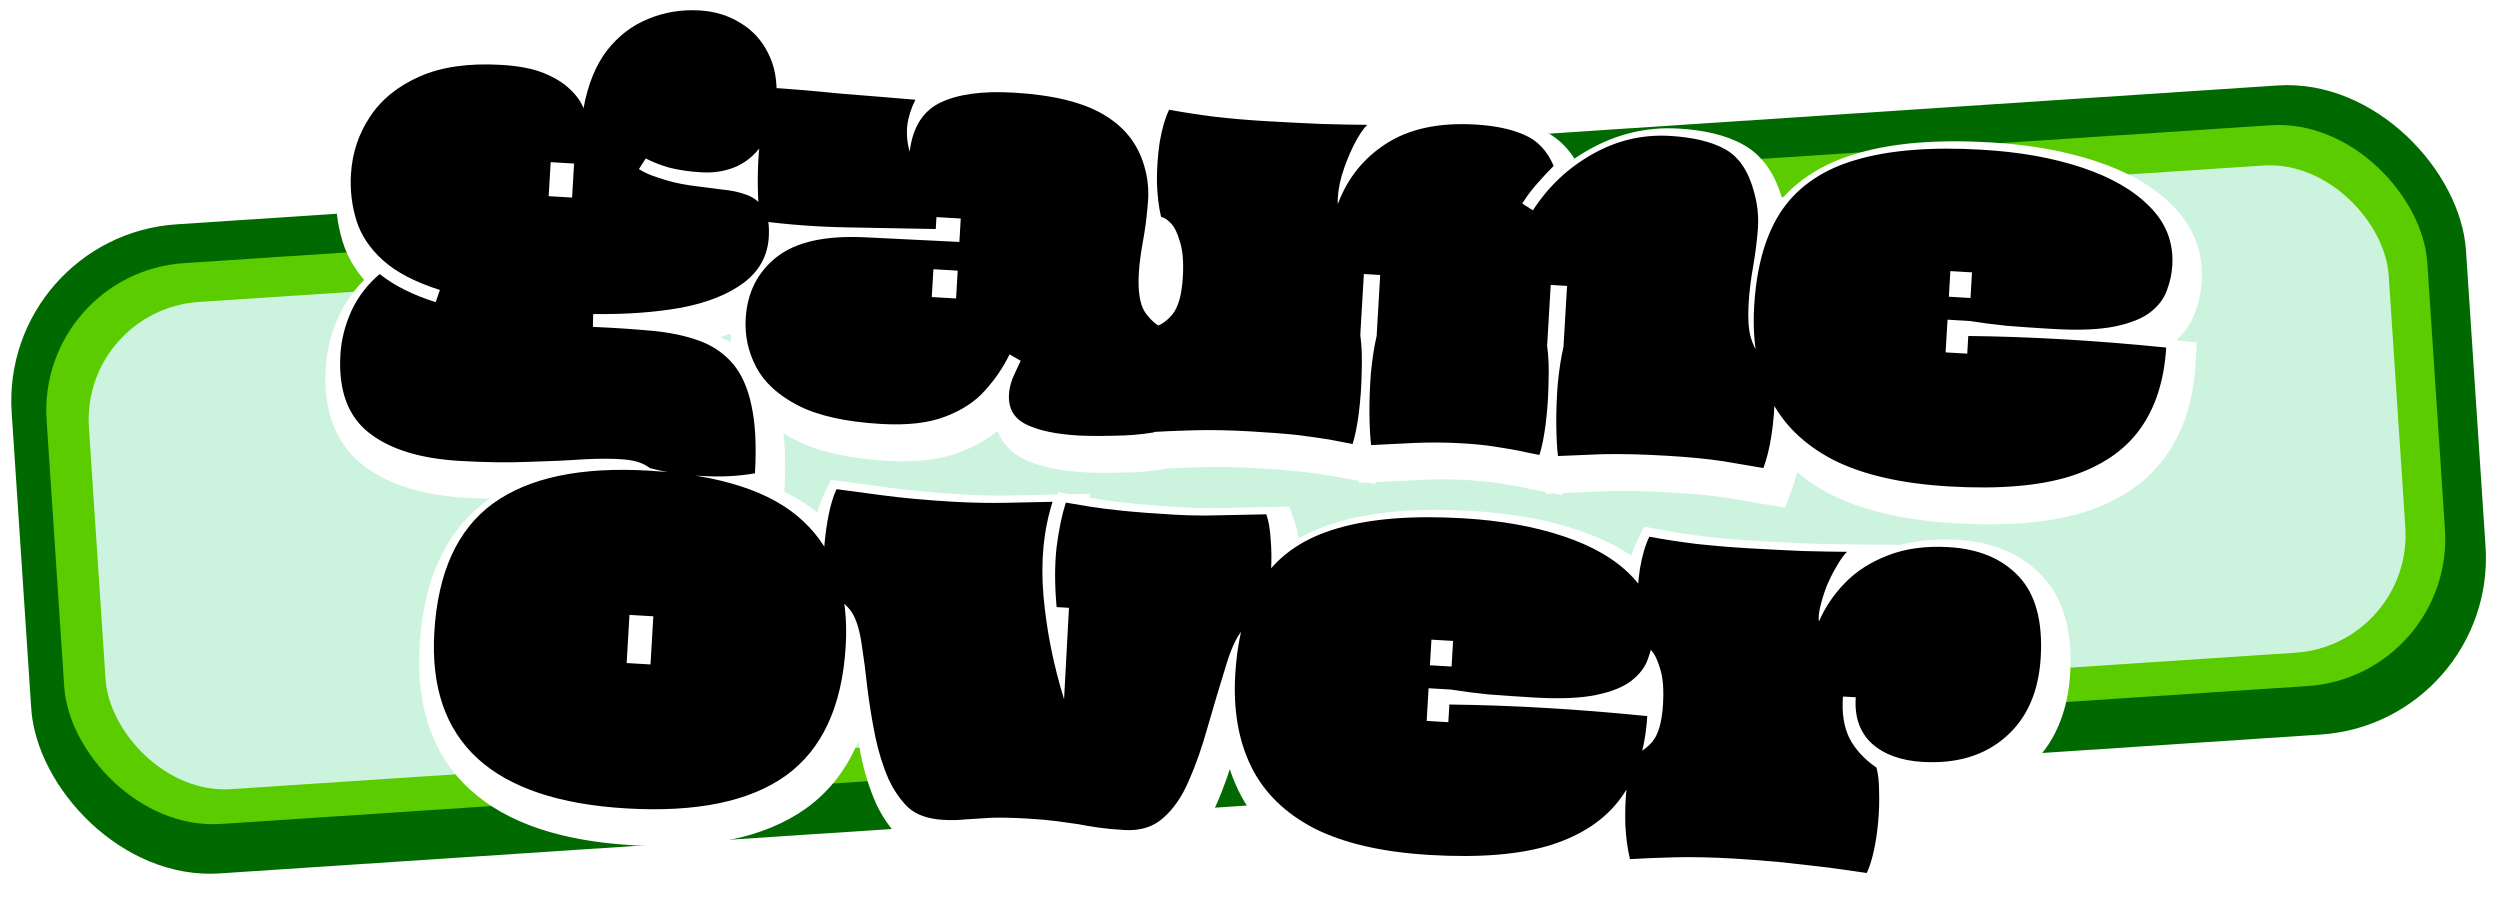 <svg width="339" height="124" viewBox="0 0 339 124" fill="none" xmlns="http://www.w3.org/2000/svg">
<rect y="32" width="333.53" height="88.21" rx="24" transform="rotate(-3.781 0 32)" fill="#006900"/>
<rect x="5" y="37" width="323.53" height="76.21" rx="20" transform="rotate(-3.781 5 37)" fill="#5ACC00"/>
<rect x="11" y="42" width="312.533" height="66.207" rx="16" transform="rotate(-3.781 11 42)" fill="#CCF3DD"/>
<mask id="path-4-outside-1_41_957" maskUnits="userSpaceOnUse" x="39.65" y="-2.983" width="261.339" height="130.695" fill="black">
<rect fill="white" x="39.65" y="-2.983" width="261.339" height="130.695"/>
<path d="M63.324 64.499C57.933 64.184 53.821 62.901 50.988 60.652C48.154 58.403 46.878 54.882 47.158 50.09C47.275 48.094 47.771 46.12 48.646 44.167C49.562 42.218 50.841 40.549 52.485 39.163C54.438 40.72 56.968 41.99 60.076 42.973L60.653 41.324C57.27 40.244 54.685 38.891 52.897 37.264C51.109 35.637 49.913 33.824 49.308 31.825C48.704 29.826 48.464 27.769 48.588 25.652C48.756 22.777 49.609 20.183 51.147 17.869C52.687 15.514 54.938 13.683 57.899 12.373C60.861 11.064 64.558 10.539 68.99 10.799C71.346 10.936 73.267 11.309 74.754 11.917C76.242 12.525 77.421 13.255 78.293 14.107C79.167 14.92 79.778 15.777 80.126 16.679C80.714 13.468 81.768 10.865 83.287 8.87C84.846 6.878 86.713 5.444 88.888 4.57C91.065 3.656 93.391 3.271 95.867 3.416C97.943 3.537 99.793 4.106 101.417 5.123C103.043 6.099 104.286 7.454 105.146 9.187C106.046 10.923 106.426 12.989 106.286 15.384C106.148 17.741 105.594 19.671 104.625 21.177C103.695 22.686 102.488 23.797 101.004 24.512C99.522 25.186 97.902 25.472 96.145 25.369C94.548 25.276 93.118 25.072 91.854 24.758C90.592 24.403 89.495 23.979 88.562 23.483L87.636 24.932C88.332 25.373 89.152 25.741 90.096 26.037C91.588 26.565 93.089 26.933 94.599 27.142C96.11 27.351 97.521 27.533 98.834 27.69C100.15 27.807 101.297 28.055 102.277 28.433C103.296 28.813 104.061 29.439 104.571 30.31C105.121 31.183 105.347 32.459 105.249 34.136C105.099 36.692 103.956 38.768 101.819 40.366C99.724 41.927 96.914 43.044 93.389 43.72C89.866 44.355 85.882 44.643 81.438 44.583L81.396 46.324C84.314 46.454 86.968 46.63 89.359 46.85C91.79 47.072 93.928 47.518 95.772 48.187C97.616 48.855 99.139 49.886 100.339 51.279C101.54 52.671 102.391 54.564 102.892 56.957C103.431 59.393 103.591 62.468 103.374 66.181C101.148 66.572 98.776 66.694 96.261 66.546C93.783 66.441 91.4 66.082 89.112 65.467C88.308 64.819 87.149 64.431 85.634 64.302C84.159 64.175 82.336 64.169 80.165 64.282C77.993 64.436 75.502 64.551 72.693 64.627C69.881 64.743 66.758 64.7 63.324 64.499ZM75.401 28.603L78.576 28.789L78.845 24.177L75.671 23.991L75.401 28.603ZM120.452 59.487C115.66 59.207 111.903 58.366 109.18 56.965C106.497 55.565 104.615 53.833 103.534 51.766C102.453 49.699 101.98 47.508 102.116 45.192C102.321 41.678 103.726 38.895 106.331 36.844C108.935 34.792 112.953 33.906 118.386 34.183L131.092 34.806L131.278 31.632L127.983 31.439L127.889 33.056C123.806 32.978 119.784 32.903 115.821 32.831C111.859 32.76 107.929 32.47 104.032 31.961C103.398 25.673 103.85 19.65 105.39 13.89C106.548 13.957 107.944 14.059 109.579 14.195C111.254 14.333 113.007 14.495 114.839 14.683C116.714 14.833 118.548 14.98 120.343 15.125C122.137 15.27 123.732 15.403 125.128 15.525C124.538 16.693 124.169 17.873 124.019 19.066C123.909 20.262 124.021 21.431 124.355 22.572C124.748 19.269 126.141 17.047 128.531 15.905C130.922 14.762 134.234 14.315 138.467 14.562C143.937 14.883 148.083 15.927 150.905 17.694C153.729 19.422 155.529 21.872 156.305 25.042C156.698 26.548 156.804 28.157 156.624 29.869C156.486 31.544 156.27 33.174 155.977 34.76C155.684 36.345 155.5 37.777 155.425 39.055C155.283 41.491 155.56 43.25 156.258 44.332C156.999 45.377 157.799 46.085 158.658 46.456C158.95 47.635 159.065 49.105 159.002 50.864C158.979 52.626 158.836 54.38 158.573 56.128C158.311 57.875 157.943 59.377 157.469 60.631C155.688 60.928 153.836 61.08 151.912 61.087C149.986 61.135 148.424 61.124 147.226 61.053C144.192 60.876 141.837 60.378 140.162 59.558C138.487 58.739 137.705 57.371 137.817 55.454C137.857 54.776 138.019 54.064 138.303 53.319C138.627 52.577 138.994 51.777 139.405 50.919L137.893 50.05C137.072 51.765 135.975 53.383 134.604 54.906C133.273 56.431 131.46 57.627 129.165 58.494C126.91 59.364 124.006 59.695 120.452 59.487ZM127.349 42.281L130.643 42.473L130.864 38.7L127.57 38.507L127.349 42.281ZM156.917 60.599C156.593 59.297 156.382 57.763 156.285 55.994C156.228 54.228 156.291 52.468 156.474 50.716C156.656 48.964 156.941 47.518 157.329 46.378C158.261 46.193 159.136 45.623 159.953 44.669C160.772 43.675 161.252 41.98 161.392 39.584C161.511 37.548 161.384 35.958 161.01 34.814C160.679 33.632 160.267 32.787 159.776 32.277C159.285 31.768 158.841 31.481 158.444 31.418C158.122 30.077 157.934 28.503 157.879 26.697C157.867 24.853 157.993 23.037 158.258 21.25C158.563 19.465 158.988 18.007 159.535 16.877C161.398 17.226 163.483 17.549 165.789 17.844C168.099 18.099 170.351 18.291 172.547 18.419C175.303 18.581 177.899 18.713 180.338 18.815C182.818 18.88 184.839 18.918 186.401 18.93C185.849 19.458 185.234 20.384 184.556 21.706C183.92 22.991 183.379 24.362 182.933 25.819C182.527 27.277 182.351 28.569 182.406 29.695C183.692 26.204 185.875 23.466 188.956 21.483C192.08 19.462 196.117 18.596 201.069 18.886C203.744 19.043 205.961 19.513 207.718 20.297C209.477 21.041 210.798 22.44 211.679 24.495C210.956 25.214 210.229 25.993 209.499 26.832C208.771 27.631 208.076 28.552 207.414 29.595L208.863 30.521C210.933 27.317 213.606 24.788 216.879 22.936C220.195 21.047 223.71 20.211 227.424 20.428C230.618 20.615 233.127 21.222 234.95 22.25C236.813 23.281 238.121 25.241 238.874 28.13C239.337 29.8 239.498 31.492 239.358 33.207C239.22 34.881 239.001 36.572 238.701 38.277C238.403 39.942 238.205 41.614 238.107 43.291C237.999 45.128 238.094 46.596 238.39 47.695C238.689 48.754 239.102 49.56 239.631 50.111C240.2 50.666 240.758 51.059 241.305 51.291C241.597 52.47 241.711 53.94 241.648 55.699C241.625 57.461 241.483 59.215 241.22 60.963C240.957 62.71 240.589 64.212 240.115 65.466C238.607 65.217 236.802 64.912 234.699 64.548C232.595 64.225 230.025 63.974 226.99 63.797C223.716 63.605 220.815 63.535 218.288 63.588C215.758 63.68 213.75 63.763 212.263 63.837C212.126 62.747 212.049 61.32 212.032 59.556C212.018 57.752 212.086 55.893 212.238 53.978C212.43 52.066 212.687 50.418 213.008 49.035L213.492 40.769L211.276 40.639L210.792 48.905C210.99 50.319 211.053 51.986 210.981 53.905C210.948 55.826 210.82 57.682 210.595 59.472C210.372 61.222 210.09 62.627 209.747 63.689C208.796 63.514 207.845 63.318 206.896 63.102C205.945 62.926 204.854 62.742 203.623 62.55C202.432 62.36 200.958 62.214 199.201 62.111C196.965 61.98 194.722 61.969 192.472 62.078C190.261 62.189 188.413 62.281 186.926 62.354C186.789 61.264 186.713 59.837 186.696 58.074C186.681 56.27 186.75 54.41 186.902 52.496C187.094 50.584 187.35 48.936 187.672 47.553L188.155 39.287L185.939 39.157L185.456 47.423C185.653 48.837 185.716 50.503 185.644 52.422C185.612 54.344 185.483 56.2 185.258 57.989C185.036 59.739 184.753 61.145 184.41 62.207C183.459 62.031 182.409 61.83 181.26 61.602C180.109 61.414 178.679 61.211 176.969 60.99C175.296 60.812 173.142 60.646 170.507 60.492C167.791 60.333 165.25 60.285 162.882 60.347C160.555 60.411 158.566 60.495 156.917 60.599ZM265.323 67.962C258.815 67.582 253.556 66.373 249.548 64.335C245.583 62.26 242.741 59.469 241.023 55.963C239.305 52.456 238.586 48.307 238.866 43.516C239.188 38.005 240.466 33.632 242.699 30.397C244.971 27.164 248.328 24.916 252.77 23.654C257.213 22.351 262.869 21.901 269.738 22.302C274.849 22.601 279.37 23.407 283.3 24.718C287.27 26.033 290.351 27.816 292.543 30.067C294.738 32.279 295.745 34.923 295.565 37.998C295.5 39.116 295.253 40.243 294.826 41.38C294.441 42.48 293.703 43.458 292.611 44.316C291.519 45.173 289.919 45.821 287.809 46.259C285.7 46.696 282.909 46.813 279.435 46.61C277.119 46.475 275.023 46.332 273.149 46.182C271.317 45.995 269.627 45.776 268.079 45.525L265.084 45.35L264.824 49.782L267.759 49.954L267.899 47.558C276.388 47.654 285.333 48.177 294.734 49.128C294.474 53.56 293.298 57.238 291.203 60.161C289.109 63.083 285.959 65.223 281.752 66.58C277.548 67.896 272.072 68.357 265.323 67.962ZM265.266 42.235L268.201 42.407L268.404 38.933L265.469 38.761L265.266 42.235ZM85.963 111.622C67.714 110.554 59.024 102.593 59.893 87.739C60.367 79.632 63.011 73.817 67.826 70.292C72.68 66.769 79.719 65.278 88.943 65.818C98.726 66.39 105.724 68.683 109.937 72.696C114.192 76.671 116.107 82.292 115.682 89.56C115.203 97.746 112.495 103.618 107.559 107.176C102.625 110.693 95.427 112.176 85.963 111.622ZM85.974 91.909L89.209 92.098L89.59 85.569L86.356 85.38L85.974 91.909ZM128.884 113.171C126.847 113.052 125.277 112.499 124.173 111.513C123.111 110.489 122.224 109.215 121.511 107.691C120.733 105.923 120.126 103.984 119.688 101.875C119.253 99.726 118.899 97.561 118.625 95.382C118.392 93.204 118.13 91.186 117.838 89.325C117.496 86.941 116.891 85.303 116.022 84.411C115.195 83.481 114.303 82.968 113.347 82.872C113.067 82.175 112.884 81.202 112.796 79.955C112.711 78.668 112.711 77.305 112.795 75.868C112.921 74.393 113.124 72.982 113.403 71.636C113.682 70.29 114.027 69.189 114.438 68.331C115.948 68.54 118.075 68.824 120.819 69.185C123.603 69.548 126.711 69.83 130.146 70.031C132.741 70.183 135.263 70.23 137.71 70.173C140.198 70.118 142.204 70.076 143.728 70.044C142.501 73.899 142.091 78.163 142.499 82.835C142.909 87.466 143.838 92.129 145.287 96.821L145.952 84.419L144.275 84.321C144.009 81.34 144.006 78.655 144.265 76.266C144.565 73.88 144.985 71.841 145.525 70.15C146.556 70.33 147.647 70.514 148.798 70.702C149.989 70.892 151.481 71.079 153.273 71.264C155.105 71.451 157.439 71.628 160.274 71.794C161.472 71.864 162.832 71.903 164.354 71.912C165.918 71.884 167.443 71.853 168.927 71.819C170.452 71.788 171.715 71.762 172.718 71.74C173.026 72.64 173.221 73.773 173.301 75.14C173.421 76.51 173.438 77.933 173.352 79.411C173.267 80.848 173.108 82.201 172.874 83.47C172.641 84.698 172.346 85.642 171.987 86.303C171.066 86.289 170.243 86.661 169.517 87.42C168.792 88.179 168.086 89.621 167.401 91.744C166.462 94.775 165.591 97.689 164.786 100.486C164.024 103.246 163.158 105.72 162.188 107.907C161.261 110.057 160.101 111.732 158.709 112.933C157.356 114.136 155.622 114.675 153.505 114.552C152.148 114.472 150.972 114.363 149.978 114.225C149.025 114.089 148.112 113.935 147.241 113.764C146.367 113.633 145.393 113.496 144.32 113.353C143.246 113.21 141.911 113.092 140.314 112.998C138.357 112.884 136.716 112.848 135.391 112.891C134.104 112.976 132.958 113.049 131.953 113.11C130.985 113.214 129.962 113.234 128.884 113.171ZM194.957 117.938C188.448 117.557 183.19 116.348 179.182 114.311C175.216 112.236 172.374 109.445 170.656 105.938C168.938 102.432 168.219 98.283 168.499 93.491C168.822 87.981 170.099 83.608 172.332 80.373C174.605 77.14 177.962 74.892 182.403 73.629C186.847 72.327 192.503 71.876 199.371 72.278C204.482 72.577 209.003 73.382 212.933 74.694C216.903 76.008 219.984 77.791 222.177 80.043C224.371 82.255 225.378 84.898 225.199 87.973C225.133 89.091 224.887 90.219 224.46 91.356C224.075 92.455 223.336 93.434 222.244 94.291C221.153 95.149 219.552 95.797 217.443 96.234C215.334 96.672 212.542 96.789 209.068 96.586C206.752 96.45 204.657 96.308 202.782 96.158C200.95 95.971 199.26 95.752 197.712 95.501L194.717 95.326L194.458 99.758L197.393 99.93L197.533 97.534C206.022 97.63 214.967 98.153 224.367 99.104C224.108 103.536 222.931 107.214 220.837 110.136C218.742 113.059 215.592 115.199 211.386 116.555C207.182 117.872 201.705 118.333 194.957 117.938ZM194.899 92.211L197.834 92.383L198.038 88.909L195.103 88.737L194.899 92.211ZM222.029 118.5C221.705 117.199 221.494 115.664 221.397 113.895C221.34 112.129 221.403 110.37 221.586 108.617C221.768 106.865 222.053 105.419 222.441 104.28C223.373 104.094 224.248 103.524 225.065 102.57C225.884 101.576 226.364 99.882 226.504 97.486C226.623 95.449 226.496 93.859 226.122 92.715C225.791 91.534 225.379 90.688 224.888 90.179C224.397 89.669 223.953 89.383 223.556 89.32C223.234 87.978 223.046 86.405 222.991 84.599C222.979 82.755 223.105 80.939 223.37 79.151C223.674 77.366 224.1 75.909 224.647 74.778C226.51 75.128 228.615 75.451 230.961 75.749C233.31 76.007 235.723 76.208 238.198 76.353C240.674 76.497 243.111 76.62 245.509 76.72C247.91 76.781 249.891 76.816 251.453 76.828C251.028 77.243 250.571 77.878 250.08 78.731C249.592 79.543 249.139 80.439 248.721 81.416C248.343 82.395 248.047 83.34 247.834 84.249C247.623 85.118 247.563 85.796 247.655 86.282C248.446 84.405 249.609 82.67 251.145 81.077C252.68 79.484 254.617 78.235 256.953 77.33C259.333 76.387 262.099 76.008 265.254 76.192C269.327 76.431 272.495 77.758 274.758 80.174C277.02 82.591 278.009 86.234 277.724 91.106C277.449 95.818 275.855 99.431 272.943 101.945C270.071 104.462 266.319 105.585 261.687 105.314C258.772 105.143 256.477 104.308 254.802 102.807C253.169 101.269 252.449 99.184 252.643 96.551L250.906 96.449C250.736 98.683 251.026 100.563 251.779 102.09C252.571 103.618 253.795 104.952 255.451 106.091C255.682 106.946 255.799 108.015 255.804 109.297C255.85 110.582 255.81 111.942 255.686 113.377C255.564 114.772 255.366 116.103 255.092 117.369C254.82 118.595 254.501 119.598 254.134 120.378C252.824 120.182 251.155 119.944 249.128 119.665C247.098 119.426 244.949 119.18 242.68 118.927C240.408 118.714 238.234 118.547 236.158 118.425C233.163 118.25 230.462 118.192 228.054 118.252C225.686 118.313 223.678 118.396 222.029 118.5Z"/>
</mask>
<g filter="url(#filter0_i_41_957)">
<path d="M63.324 64.499C57.933 64.184 53.821 62.901 50.988 60.652C48.154 58.403 46.878 54.882 47.158 50.09C47.275 48.094 47.771 46.12 48.646 44.167C49.562 42.218 50.841 40.549 52.485 39.163C54.438 40.72 56.968 41.99 60.076 42.973L60.653 41.324C57.27 40.244 54.685 38.891 52.897 37.264C51.109 35.637 49.913 33.824 49.308 31.825C48.704 29.826 48.464 27.769 48.588 25.652C48.756 22.777 49.609 20.183 51.147 17.869C52.687 15.514 54.938 13.683 57.899 12.373C60.861 11.064 64.558 10.539 68.99 10.799C71.346 10.936 73.267 11.309 74.754 11.917C76.242 12.525 77.421 13.255 78.293 14.107C79.167 14.92 79.778 15.777 80.126 16.679C80.714 13.468 81.768 10.865 83.287 8.87C84.846 6.878 86.713 5.444 88.888 4.57C91.065 3.656 93.391 3.271 95.867 3.416C97.943 3.537 99.793 4.106 101.417 5.123C103.043 6.099 104.286 7.454 105.146 9.187C106.046 10.923 106.426 12.989 106.286 15.384C106.148 17.741 105.594 19.671 104.625 21.177C103.695 22.686 102.488 23.797 101.004 24.512C99.522 25.186 97.902 25.472 96.145 25.369C94.548 25.276 93.118 25.072 91.854 24.758C90.592 24.403 89.495 23.979 88.562 23.483L87.636 24.932C88.332 25.373 89.152 25.741 90.096 26.037C91.588 26.565 93.089 26.933 94.599 27.142C96.11 27.351 97.521 27.533 98.834 27.69C100.15 27.807 101.297 28.055 102.277 28.433C103.296 28.813 104.061 29.439 104.571 30.31C105.121 31.183 105.347 32.459 105.249 34.136C105.099 36.692 103.956 38.768 101.819 40.366C99.724 41.927 96.914 43.044 93.389 43.72C89.866 44.355 85.882 44.643 81.438 44.583L81.396 46.324C84.314 46.454 86.968 46.63 89.359 46.85C91.79 47.072 93.928 47.518 95.772 48.187C97.616 48.855 99.139 49.886 100.339 51.279C101.54 52.671 102.391 54.564 102.892 56.957C103.431 59.393 103.591 62.468 103.374 66.181C101.148 66.572 98.776 66.694 96.261 66.546C93.783 66.441 91.4 66.082 89.112 65.467C88.308 64.819 87.149 64.431 85.634 64.302C84.159 64.175 82.336 64.169 80.165 64.282C77.993 64.436 75.502 64.551 72.693 64.627C69.881 64.743 66.758 64.7 63.324 64.499ZM75.401 28.603L78.576 28.789L78.845 24.177L75.671 23.991L75.401 28.603ZM120.452 59.487C115.66 59.207 111.903 58.366 109.18 56.965C106.497 55.565 104.615 53.833 103.534 51.766C102.453 49.699 101.98 47.508 102.116 45.192C102.321 41.678 103.726 38.895 106.331 36.844C108.935 34.792 112.953 33.906 118.386 34.183L131.092 34.806L131.278 31.632L127.983 31.439L127.889 33.056C123.806 32.978 119.784 32.903 115.821 32.831C111.859 32.76 107.929 32.47 104.032 31.961C103.398 25.673 103.85 19.65 105.39 13.89C106.548 13.957 107.944 14.059 109.579 14.195C111.254 14.333 113.007 14.495 114.839 14.683C116.714 14.833 118.548 14.98 120.343 15.125C122.137 15.27 123.732 15.403 125.128 15.525C124.538 16.693 124.169 17.873 124.019 19.066C123.909 20.262 124.021 21.431 124.355 22.572C124.748 19.269 126.141 17.047 128.531 15.905C130.922 14.762 134.234 14.315 138.467 14.562C143.937 14.883 148.083 15.927 150.905 17.694C153.729 19.422 155.529 21.872 156.305 25.042C156.698 26.548 156.804 28.157 156.624 29.869C156.486 31.544 156.27 33.174 155.977 34.76C155.684 36.345 155.5 37.777 155.425 39.055C155.283 41.491 155.56 43.25 156.258 44.332C156.999 45.377 157.799 46.085 158.658 46.456C158.95 47.635 159.065 49.105 159.002 50.864C158.979 52.626 158.836 54.38 158.573 56.128C158.311 57.875 157.943 59.377 157.469 60.631C155.688 60.928 153.836 61.08 151.912 61.087C149.986 61.135 148.424 61.124 147.226 61.053C144.192 60.876 141.837 60.378 140.162 59.558C138.487 58.739 137.705 57.371 137.817 55.454C137.857 54.776 138.019 54.064 138.303 53.319C138.627 52.577 138.994 51.777 139.405 50.919L137.893 50.05C137.072 51.765 135.975 53.383 134.604 54.906C133.273 56.431 131.46 57.627 129.165 58.494C126.91 59.364 124.006 59.695 120.452 59.487ZM127.349 42.281L130.643 42.473L130.864 38.7L127.57 38.507L127.349 42.281ZM156.917 60.599C156.593 59.297 156.382 57.763 156.285 55.994C156.228 54.228 156.291 52.468 156.474 50.716C156.656 48.964 156.941 47.518 157.329 46.378C158.261 46.193 159.136 45.623 159.953 44.669C160.772 43.675 161.252 41.98 161.392 39.584C161.511 37.548 161.384 35.958 161.01 34.814C160.679 33.632 160.267 32.787 159.776 32.277C159.285 31.768 158.841 31.481 158.444 31.418C158.122 30.077 157.934 28.503 157.879 26.697C157.867 24.853 157.993 23.037 158.258 21.25C158.563 19.465 158.988 18.007 159.535 16.877C161.398 17.226 163.483 17.549 165.789 17.844C168.099 18.099 170.351 18.291 172.547 18.419C175.303 18.581 177.899 18.713 180.338 18.815C182.818 18.88 184.839 18.918 186.401 18.93C185.849 19.458 185.234 20.384 184.556 21.706C183.92 22.991 183.379 24.362 182.933 25.819C182.527 27.277 182.351 28.569 182.406 29.695C183.692 26.204 185.875 23.466 188.956 21.483C192.08 19.462 196.117 18.596 201.069 18.886C203.744 19.043 205.961 19.513 207.718 20.297C209.477 21.041 210.798 22.44 211.679 24.495C210.956 25.214 210.229 25.993 209.499 26.832C208.771 27.631 208.076 28.552 207.414 29.595L208.863 30.521C210.933 27.317 213.606 24.788 216.879 22.936C220.195 21.047 223.71 20.211 227.424 20.428C230.618 20.615 233.127 21.222 234.95 22.25C236.813 23.281 238.121 25.241 238.874 28.13C239.337 29.8 239.498 31.492 239.358 33.207C239.22 34.881 239.001 36.572 238.701 38.277C238.403 39.942 238.205 41.614 238.107 43.291C237.999 45.128 238.094 46.596 238.39 47.695C238.689 48.754 239.102 49.56 239.631 50.111C240.2 50.666 240.758 51.059 241.305 51.291C241.597 52.47 241.711 53.94 241.648 55.699C241.625 57.461 241.483 59.215 241.22 60.963C240.957 62.71 240.589 64.212 240.115 65.466C238.607 65.217 236.802 64.912 234.699 64.548C232.595 64.225 230.025 63.974 226.99 63.797C223.716 63.605 220.815 63.535 218.288 63.588C215.758 63.68 213.75 63.763 212.263 63.837C212.126 62.747 212.049 61.32 212.032 59.556C212.018 57.752 212.086 55.893 212.238 53.978C212.43 52.066 212.687 50.418 213.008 49.035L213.492 40.769L211.276 40.639L210.792 48.905C210.99 50.319 211.053 51.986 210.981 53.905C210.948 55.826 210.82 57.682 210.595 59.472C210.372 61.222 210.09 62.627 209.747 63.689C208.796 63.514 207.845 63.318 206.896 63.102C205.945 62.926 204.854 62.742 203.623 62.55C202.432 62.36 200.958 62.214 199.201 62.111C196.965 61.98 194.722 61.969 192.472 62.078C190.261 62.189 188.413 62.281 186.926 62.354C186.789 61.264 186.713 59.837 186.696 58.074C186.681 56.27 186.75 54.41 186.902 52.496C187.094 50.584 187.35 48.936 187.672 47.553L188.155 39.287L185.939 39.157L185.456 47.423C185.653 48.837 185.716 50.503 185.644 52.422C185.612 54.344 185.483 56.2 185.258 57.989C185.036 59.739 184.753 61.145 184.41 62.207C183.459 62.031 182.409 61.83 181.26 61.602C180.109 61.414 178.679 61.211 176.969 60.99C175.296 60.812 173.142 60.646 170.507 60.492C167.791 60.333 165.25 60.285 162.882 60.347C160.555 60.411 158.566 60.495 156.917 60.599ZM265.323 67.962C258.815 67.582 253.556 66.373 249.548 64.335C245.583 62.26 242.741 59.469 241.023 55.963C239.305 52.456 238.586 48.307 238.866 43.516C239.188 38.005 240.466 33.632 242.699 30.397C244.971 27.164 248.328 24.916 252.77 23.654C257.213 22.351 262.869 21.901 269.738 22.302C274.849 22.601 279.37 23.407 283.3 24.718C287.27 26.033 290.351 27.816 292.543 30.067C294.738 32.279 295.745 34.923 295.565 37.998C295.5 39.116 295.253 40.243 294.826 41.38C294.441 42.48 293.703 43.458 292.611 44.316C291.519 45.173 289.919 45.821 287.809 46.259C285.7 46.696 282.909 46.813 279.435 46.61C277.119 46.475 275.023 46.332 273.149 46.182C271.317 45.995 269.627 45.776 268.079 45.525L265.084 45.35L264.824 49.782L267.759 49.954L267.899 47.558C276.388 47.654 285.333 48.177 294.734 49.128C294.474 53.56 293.298 57.238 291.203 60.161C289.109 63.083 285.959 65.223 281.752 66.58C277.548 67.896 272.072 68.357 265.323 67.962ZM265.266 42.235L268.201 42.407L268.404 38.933L265.469 38.761L265.266 42.235ZM85.963 111.622C67.714 110.554 59.024 102.593 59.893 87.739C60.367 79.632 63.011 73.817 67.826 70.292C72.68 66.769 79.719 65.278 88.943 65.818C98.726 66.39 105.724 68.683 109.937 72.696C114.192 76.671 116.107 82.292 115.682 89.56C115.203 97.746 112.495 103.618 107.559 107.176C102.625 110.693 95.427 112.176 85.963 111.622ZM85.974 91.909L89.209 92.098L89.59 85.569L86.356 85.38L85.974 91.909ZM128.884 113.171C126.847 113.052 125.277 112.499 124.173 111.513C123.111 110.489 122.224 109.215 121.511 107.691C120.733 105.923 120.126 103.984 119.688 101.875C119.253 99.726 118.899 97.561 118.625 95.382C118.392 93.204 118.13 91.186 117.838 89.325C117.496 86.941 116.891 85.303 116.022 84.411C115.195 83.481 114.303 82.968 113.347 82.872C113.067 82.175 112.884 81.202 112.796 79.955C112.711 78.668 112.711 77.305 112.795 75.868C112.921 74.393 113.124 72.982 113.403 71.636C113.682 70.29 114.027 69.189 114.438 68.331C115.948 68.54 118.075 68.824 120.819 69.185C123.603 69.548 126.711 69.83 130.146 70.031C132.741 70.183 135.263 70.23 137.71 70.173C140.198 70.118 142.204 70.076 143.728 70.044C142.501 73.899 142.091 78.163 142.499 82.835C142.909 87.466 143.838 92.129 145.287 96.821L145.952 84.419L144.275 84.321C144.009 81.34 144.006 78.655 144.265 76.266C144.565 73.88 144.985 71.841 145.525 70.15C146.556 70.33 147.647 70.514 148.798 70.702C149.989 70.892 151.481 71.079 153.273 71.264C155.105 71.451 157.439 71.628 160.274 71.794C161.472 71.864 162.832 71.903 164.354 71.912C165.918 71.884 167.443 71.853 168.927 71.819C170.452 71.788 171.715 71.762 172.718 71.74C173.026 72.64 173.221 73.773 173.301 75.14C173.421 76.51 173.438 77.933 173.352 79.411C173.267 80.848 173.108 82.201 172.874 83.47C172.641 84.698 172.346 85.642 171.987 86.303C171.066 86.289 170.243 86.661 169.517 87.42C168.792 88.179 168.086 89.621 167.401 91.744C166.462 94.775 165.591 97.689 164.786 100.486C164.024 103.246 163.158 105.72 162.188 107.907C161.261 110.057 160.101 111.732 158.709 112.933C157.356 114.136 155.622 114.675 153.505 114.552C152.148 114.472 150.972 114.363 149.978 114.225C149.025 114.089 148.112 113.935 147.241 113.764C146.367 113.633 145.393 113.496 144.32 113.353C143.246 113.21 141.911 113.092 140.314 112.998C138.357 112.884 136.716 112.848 135.391 112.891C134.104 112.976 132.958 113.049 131.953 113.11C130.985 113.214 129.962 113.234 128.884 113.171ZM194.957 117.938C188.448 117.557 183.19 116.348 179.182 114.311C175.216 112.236 172.374 109.445 170.656 105.938C168.938 102.432 168.219 98.283 168.499 93.491C168.822 87.981 170.099 83.608 172.332 80.373C174.605 77.14 177.962 74.892 182.403 73.629C186.847 72.327 192.503 71.876 199.371 72.278C204.482 72.577 209.003 73.382 212.933 74.694C216.903 76.008 219.984 77.791 222.177 80.043C224.371 82.255 225.378 84.898 225.199 87.973C225.133 89.091 224.887 90.219 224.46 91.356C224.075 92.455 223.336 93.434 222.244 94.291C221.153 95.149 219.552 95.797 217.443 96.234C215.334 96.672 212.542 96.789 209.068 96.586C206.752 96.45 204.657 96.308 202.782 96.158C200.95 95.971 199.26 95.752 197.712 95.501L194.717 95.326L194.458 99.758L197.393 99.93L197.533 97.534C206.022 97.63 214.967 98.153 224.367 99.104C224.108 103.536 222.931 107.214 220.837 110.136C218.742 113.059 215.592 115.199 211.386 116.555C207.182 117.872 201.705 118.333 194.957 117.938ZM194.899 92.211L197.834 92.383L198.038 88.909L195.103 88.737L194.899 92.211ZM222.029 118.5C221.705 117.199 221.494 115.664 221.397 113.895C221.34 112.129 221.403 110.37 221.586 108.617C221.768 106.865 222.053 105.419 222.441 104.28C223.373 104.094 224.248 103.524 225.065 102.57C225.884 101.576 226.364 99.882 226.504 97.486C226.623 95.449 226.496 93.859 226.122 92.715C225.791 91.534 225.379 90.688 224.888 90.179C224.397 89.669 223.953 89.383 223.556 89.32C223.234 87.978 223.046 86.405 222.991 84.599C222.979 82.755 223.105 80.939 223.37 79.151C223.674 77.366 224.1 75.909 224.647 74.778C226.51 75.128 228.615 75.451 230.961 75.749C233.31 76.007 235.723 76.208 238.198 76.353C240.674 76.497 243.111 76.62 245.509 76.72C247.91 76.781 249.891 76.816 251.453 76.828C251.028 77.243 250.571 77.878 250.08 78.731C249.592 79.543 249.139 80.439 248.721 81.416C248.343 82.395 248.047 83.34 247.834 84.249C247.623 85.118 247.563 85.796 247.655 86.282C248.446 84.405 249.609 82.67 251.145 81.077C252.68 79.484 254.617 78.235 256.953 77.33C259.333 76.387 262.099 76.008 265.254 76.192C269.327 76.431 272.495 77.758 274.758 80.174C277.02 82.591 278.009 86.234 277.724 91.106C277.449 95.818 275.855 99.431 272.943 101.945C270.071 104.462 266.319 105.585 261.687 105.314C258.772 105.143 256.477 104.308 254.802 102.807C253.169 101.269 252.449 99.184 252.643 96.551L250.906 96.449C250.736 98.683 251.026 100.563 251.779 102.09C252.571 103.618 253.795 104.952 255.451 106.091C255.682 106.946 255.799 108.015 255.804 109.297C255.85 110.582 255.81 111.942 255.686 113.377C255.564 114.772 255.366 116.103 255.092 117.369C254.82 118.595 254.501 119.598 254.134 120.378C252.824 120.182 251.155 119.944 249.128 119.665C247.098 119.426 244.949 119.18 242.68 118.927C240.408 118.714 238.234 118.547 236.158 118.425C233.163 118.25 230.462 118.192 228.054 118.252C225.686 118.313 223.678 118.396 222.029 118.5Z" fill="black"/>
</g>
<path d="M50.988 60.652L52.853 58.303L52.853 58.303L50.988 60.652ZM48.646 44.167L45.931 42.892L45.92 42.916L45.909 42.94L48.646 44.167ZM52.485 39.163L54.355 36.817L52.432 35.284L50.551 36.87L52.485 39.163ZM60.076 42.973L59.171 45.833L61.946 46.711L62.907 43.964L60.076 42.973ZM60.653 41.324L63.484 42.315L64.504 39.403L61.565 38.466L60.653 41.324ZM52.897 37.264L50.878 39.483L50.878 39.483L52.897 37.264ZM49.308 31.825L46.437 32.693L46.437 32.693L49.308 31.825ZM51.147 17.869L53.645 19.529L53.651 19.52L53.657 19.511L51.147 17.869ZM57.899 12.373L59.112 15.117L59.112 15.117L57.899 12.373ZM74.754 11.917L75.89 9.14L75.89 9.14L74.754 11.917ZM78.293 14.107L76.195 16.252L76.222 16.279L76.25 16.305L78.293 14.107ZM80.126 16.679L77.327 17.759L81.157 27.689L83.076 17.22L80.126 16.679ZM83.287 8.87L80.924 7.021L80.912 7.037L80.9 7.053L83.287 8.87ZM88.888 4.57L90.007 7.353L90.028 7.345L90.049 7.336L88.888 4.57ZM101.417 5.123L99.825 7.665L99.848 7.68L99.872 7.694L101.417 5.123ZM105.146 9.187L102.459 10.521L102.47 10.545L102.483 10.569L105.146 9.187ZM104.625 21.177L102.102 19.553L102.086 19.578L102.071 19.603L104.625 21.177ZM101.004 24.512L102.247 27.242L102.276 27.229L102.305 27.215L101.004 24.512ZM91.854 24.758L91.043 27.646L91.086 27.658L91.13 27.669L91.854 24.758ZM88.562 23.483L89.97 20.834L87.526 19.536L86.035 21.867L88.562 23.483ZM87.636 24.932L85.109 23.316L83.487 25.852L86.029 27.465L87.636 24.932ZM90.096 26.037L91.097 23.209L91.045 23.191L90.992 23.174L90.096 26.037ZM94.599 27.142L95.01 24.17L95.01 24.17L94.599 27.142ZM98.834 27.69L98.478 30.669L98.523 30.674L98.569 30.678L98.834 27.69ZM102.277 28.433L101.197 31.232L101.213 31.238L101.229 31.244L102.277 28.433ZM104.571 30.31L101.982 31.825L102.007 31.867L102.032 31.908L104.571 30.31ZM101.819 40.366L103.611 42.772L103.616 42.769L101.819 40.366ZM93.389 43.72L93.921 46.672L93.937 46.669L93.953 46.666L93.389 43.72ZM81.438 44.583L81.478 41.583L78.51 41.544L78.439 44.511L81.438 44.583ZM81.396 46.324L78.397 46.252L78.327 49.189L81.262 49.321L81.396 46.324ZM89.359 46.85L89.084 49.837L89.086 49.837L89.359 46.85ZM95.772 48.187L96.795 45.366L96.795 45.366L95.772 48.187ZM100.339 51.279L102.611 49.319L102.611 49.319L100.339 51.279ZM102.892 56.957L99.956 57.572L99.959 57.589L99.963 57.605L102.892 56.957ZM103.374 66.181L103.893 69.136L106.23 68.726L106.369 66.356L103.374 66.181ZM96.261 66.546L96.436 63.551L96.412 63.55L96.388 63.549L96.261 66.546ZM89.112 65.467L87.228 67.802L87.721 68.2L88.333 68.364L89.112 65.467ZM85.634 64.302L85.378 67.291L85.38 67.291L85.634 64.302ZM80.165 64.282L80.009 61.287L79.981 61.288L79.954 61.29L80.165 64.282ZM72.693 64.627L72.611 61.628L72.59 61.628L72.569 61.629L72.693 64.627ZM75.401 28.603L72.406 28.428L72.231 31.423L75.226 31.598L75.401 28.603ZM78.576 28.789L78.4 31.784L81.395 31.959L81.57 28.964L78.576 28.789ZM78.845 24.177L81.84 24.352L82.016 21.357L79.021 21.182L78.845 24.177ZM75.671 23.991L75.846 20.996L72.851 20.821L72.676 23.816L75.671 23.991ZM63.499 61.504C58.438 61.208 55.018 60.021 52.853 58.303L49.122 63.002C52.624 65.782 57.429 67.159 63.149 67.494L63.499 61.504ZM52.853 58.303C51.023 56.85 49.909 54.433 50.153 50.266L44.163 49.915C43.846 55.332 45.285 59.956 49.122 63.002L52.853 58.303ZM50.153 50.266C50.247 48.657 50.647 47.038 51.384 45.395L45.909 42.94C44.895 45.201 44.303 47.531 44.163 49.915L50.153 50.266ZM51.362 45.442C52.094 43.884 53.107 42.563 54.419 41.456L50.551 36.87C48.576 38.536 47.03 40.551 45.931 42.892L51.362 45.442ZM50.615 41.509C52.928 43.353 55.814 44.771 59.171 45.833L60.98 40.112C58.122 39.208 55.947 38.087 54.355 36.817L50.615 41.509ZM62.907 43.964L63.484 42.315L57.821 40.333L57.244 41.982L62.907 43.964ZM61.565 38.466C58.416 37.461 56.272 36.279 54.916 35.045L50.878 39.483C53.098 41.503 56.124 43.028 59.741 44.182L61.565 38.466ZM54.916 35.045C53.465 33.724 52.604 32.359 52.18 30.957L46.437 32.693C47.221 35.288 48.753 37.549 50.878 39.483L54.916 35.045ZM52.18 30.957C51.679 29.301 51.479 27.597 51.583 25.828L45.593 25.477C45.449 27.94 45.729 30.351 46.437 32.693L52.18 30.957ZM51.583 25.828C51.721 23.462 52.412 21.384 53.645 19.529L48.648 16.208C46.805 18.981 45.791 22.092 45.593 25.477L51.583 25.828ZM53.657 19.511C54.834 17.712 56.598 16.229 59.112 15.117L56.686 9.63C53.277 11.137 50.539 13.317 48.636 16.226L53.657 19.511ZM59.112 15.117C61.506 14.059 64.691 13.552 68.815 13.793L69.165 7.804C64.424 7.526 60.215 8.069 56.686 9.63L59.112 15.117ZM68.815 13.793C70.981 13.92 72.545 14.255 73.619 14.694L75.89 9.14C73.99 8.363 71.711 7.953 69.165 7.804L68.815 13.793ZM73.619 14.694C74.856 15.2 75.673 15.742 76.195 16.252L80.39 11.963C79.169 10.768 77.627 9.85 75.89 9.14L73.619 14.694ZM76.25 16.305C76.867 16.878 77.177 17.37 77.327 17.759L82.924 15.599C82.379 14.184 81.466 12.961 80.335 11.91L76.25 16.305ZM83.076 17.22C83.605 14.337 84.513 12.211 85.674 10.688L80.9 7.053C79.022 9.518 77.823 12.598 77.175 16.138L83.076 17.22ZM85.65 10.719C86.91 9.108 88.36 8.016 90.007 7.353L87.769 1.787C85.066 2.873 82.782 4.648 80.924 7.021L85.65 10.719ZM90.049 7.336C91.783 6.608 93.65 6.291 95.692 6.41L96.042 0.421C93.133 0.25 90.347 0.703 87.726 1.804L90.049 7.336ZM95.692 6.41C97.31 6.505 98.664 6.939 99.825 7.665L103.009 2.58C100.923 1.274 98.577 0.569 96.042 0.421L95.692 6.41ZM99.872 7.694C100.996 8.37 101.848 9.29 102.459 10.521L107.833 7.854C106.723 5.618 105.089 3.829 102.962 2.551L99.872 7.694ZM102.483 10.569C103.083 11.726 103.407 13.23 103.291 15.209L109.281 15.56C109.445 12.747 109.009 10.119 107.809 7.806L102.483 10.569ZM103.291 15.209C103.174 17.208 102.717 18.598 102.102 19.553L107.147 22.801C108.471 20.745 109.122 18.273 109.281 15.56L103.291 15.209ZM102.071 19.603C101.418 20.662 100.631 21.362 99.702 21.808L102.305 27.215C104.345 26.232 105.972 24.71 107.178 22.752L102.071 19.603ZM99.761 21.781C98.758 22.238 97.631 22.451 96.32 22.374L95.97 28.364C98.174 28.493 100.285 28.135 102.247 27.242L99.761 21.781ZM96.32 22.374C94.868 22.29 93.626 22.107 92.578 21.846L91.13 27.669C92.609 28.037 94.228 28.262 95.97 28.364L96.32 22.374ZM92.665 21.869C91.563 21.56 90.674 21.208 89.97 20.834L87.155 26.133C88.317 26.749 89.622 27.247 91.043 27.646L92.665 21.869ZM86.035 21.867L85.109 23.316L90.164 26.548L91.09 25.099L86.035 21.867ZM86.029 27.465C86.985 28.071 88.053 28.541 89.2 28.9L90.992 23.174C90.25 22.942 89.678 22.674 89.244 22.399L86.029 27.465ZM89.095 28.865C90.771 29.459 92.47 29.877 94.189 30.114L95.01 24.17C93.708 23.991 92.404 23.672 91.097 23.209L89.095 28.865ZM94.189 30.114C95.715 30.325 97.145 30.51 98.478 30.669L99.19 24.712C97.898 24.557 96.504 24.377 95.01 24.17L94.189 30.114ZM98.569 30.678C99.673 30.777 100.536 30.977 101.197 31.232L103.357 25.634C102.059 25.133 100.626 24.838 99.1 24.702L98.569 30.678ZM101.229 31.244C101.655 31.402 101.849 31.598 101.982 31.825L107.16 28.794C106.273 27.279 104.938 26.223 103.325 25.622L101.229 31.244ZM102.032 31.908C102.099 32.014 102.337 32.55 102.254 33.961L108.244 34.311C108.357 32.368 108.143 30.353 107.11 28.712L102.032 31.908ZM102.254 33.961C102.159 35.592 101.486 36.87 100.023 37.964L103.616 42.769C106.426 40.667 108.04 37.792 108.244 34.311L102.254 33.961ZM100.027 37.96C98.405 39.169 96.062 40.153 92.825 40.773L93.953 46.666C97.766 45.936 101.044 44.685 103.611 42.772L100.027 37.96ZM92.856 40.767C89.561 41.361 85.774 41.641 81.478 41.583L81.398 47.583C85.99 47.645 90.171 47.348 93.921 46.672L92.856 40.767ZM78.439 44.511L78.397 46.252L84.395 46.396L84.437 44.655L78.439 44.511ZM81.262 49.321C84.142 49.45 86.749 49.622 89.084 49.837L89.634 43.862C87.187 43.637 84.485 43.459 81.531 43.327L81.262 49.321ZM89.086 49.837C91.321 50.042 93.197 50.444 94.749 51.007L96.795 45.366C94.659 44.592 92.26 44.102 89.632 43.862L89.086 49.837ZM94.749 51.007C96.143 51.512 97.225 52.26 98.067 53.238L102.611 49.319C101.052 47.511 99.089 46.198 96.795 45.366L94.749 51.007ZM98.067 53.238C98.845 54.139 99.526 55.518 99.956 57.572L105.828 56.343C105.256 53.61 104.235 51.203 102.611 49.319L98.067 53.238ZM99.963 57.605C100.42 59.673 100.587 62.447 100.379 66.006L106.369 66.356C106.595 62.488 106.441 59.112 105.821 56.309L99.963 57.605ZM102.856 63.226C100.882 63.572 98.746 63.687 96.436 63.551L96.085 69.541C98.807 69.7 101.413 69.571 103.893 69.136L102.856 63.226ZM96.388 63.549C94.119 63.453 91.955 63.125 89.89 62.57L88.333 68.364C90.844 69.039 93.446 69.43 96.134 69.544L96.388 63.549ZM90.995 63.132C89.553 61.969 87.732 61.469 85.888 61.313L85.38 67.291C86.565 67.392 87.062 67.668 87.228 67.802L90.995 63.132ZM85.89 61.313C84.23 61.171 82.259 61.169 80.009 61.287L80.322 67.278C82.412 67.169 84.087 67.18 85.378 67.291L85.89 61.313ZM79.954 61.29C77.835 61.44 75.389 61.553 72.611 61.628L72.774 67.626C75.615 67.549 78.15 67.432 80.377 67.275L79.954 61.29ZM72.569 61.629C69.876 61.74 66.855 61.701 63.499 61.504L63.149 67.494C66.662 67.7 69.886 67.745 72.816 67.624L72.569 61.629ZM75.226 31.598L78.4 31.784L78.751 25.794L75.576 25.608L75.226 31.598ZM81.57 28.964L81.84 24.352L75.851 24.002L75.581 28.614L81.57 28.964ZM79.021 21.182L75.846 20.996L75.496 26.986L78.67 27.172L79.021 21.182ZM72.676 23.816L72.406 28.428L78.396 28.779L78.666 24.166L72.676 23.816ZM109.18 56.965L107.793 59.625L107.8 59.628L107.807 59.632L109.18 56.965ZM103.534 51.766L106.193 50.375L106.193 50.375L103.534 51.766ZM106.331 36.844L104.474 34.487L104.474 34.487L106.331 36.844ZM118.386 34.183L118.233 37.179L118.24 37.18L118.386 34.183ZM131.092 34.806L130.945 37.803L133.913 37.948L134.087 34.982L131.092 34.806ZM131.278 31.632L134.272 31.807L134.448 28.812L131.453 28.637L131.278 31.632ZM127.983 31.439L128.158 28.444L125.163 28.269L124.988 31.264L127.983 31.439ZM127.889 33.056L127.831 36.056L130.715 36.111L130.883 33.231L127.889 33.056ZM115.821 32.831L115.875 29.832L115.875 29.832L115.821 32.831ZM104.032 31.961L101.047 32.262L101.285 34.628L103.644 34.936L104.032 31.961ZM105.39 13.89L105.565 10.895L103.123 10.752L102.491 13.115L105.39 13.89ZM109.579 14.195L109.331 17.184L109.332 17.185L109.579 14.195ZM114.839 14.683L114.534 17.667L114.567 17.671L114.6 17.673L114.839 14.683ZM120.343 15.125L120.585 12.135L120.585 12.135L120.343 15.125ZM125.128 15.525L127.806 16.877L129.802 12.921L125.388 12.537L125.128 15.525ZM124.019 19.066L121.042 18.692L121.036 18.742L121.032 18.792L124.019 19.066ZM124.355 22.572L121.475 23.414L127.334 22.927L124.355 22.572ZM128.531 15.905L127.238 13.198L127.238 13.198L128.531 15.905ZM150.905 17.694L149.312 20.237L149.326 20.245L149.339 20.253L150.905 17.694ZM156.305 25.042L153.391 25.756L153.397 25.778L153.402 25.799L156.305 25.042ZM156.624 29.869L153.64 29.555L153.637 29.589L153.634 29.623L156.624 29.869ZM155.977 34.76L153.027 34.214L153.027 34.214L155.977 34.76ZM156.258 44.332L153.737 45.958L153.772 46.013L153.81 46.066L156.258 44.332ZM158.658 46.456L161.571 45.736L161.213 44.291L159.847 43.702L158.658 46.456ZM159.002 50.864L156.004 50.757L156.002 50.791L156.002 50.825L159.002 50.864ZM157.469 60.631L157.961 63.59L159.665 63.306L160.275 61.691L157.469 60.631ZM151.912 61.087L151.901 58.087L151.869 58.087L151.838 58.088L151.912 61.087ZM140.162 59.558L141.48 56.863L141.48 56.863L140.162 59.558ZM138.303 53.319L135.553 52.119L135.525 52.184L135.5 52.25L138.303 53.319ZM139.405 50.919L142.111 52.215L143.312 49.706L140.901 48.319L139.405 50.919ZM137.893 50.05L139.389 47.449L136.585 45.836L135.188 48.754L137.893 50.05ZM134.604 54.906L132.375 52.898L132.359 52.915L132.344 52.933L134.604 54.906ZM129.165 58.494L128.104 55.688L128.095 55.692L128.085 55.695L129.165 58.494ZM127.349 42.281L124.354 42.105L124.179 45.1L127.174 45.275L127.349 42.281ZM130.643 42.473L130.468 45.468L133.463 45.643L133.638 42.648L130.643 42.473ZM130.864 38.7L133.859 38.875L134.034 35.88L131.039 35.705L130.864 38.7ZM127.57 38.507L127.745 35.512L124.75 35.337L124.575 38.332L127.57 38.507ZM120.627 56.492C116.042 56.224 112.753 55.429 110.553 54.297L107.807 59.632C111.053 61.303 115.279 62.19 120.277 62.482L120.627 56.492ZM110.567 54.304C108.267 53.105 106.916 51.758 106.193 50.375L100.876 53.157C102.315 55.907 104.727 58.026 107.793 59.625L110.567 54.304ZM106.193 50.375C105.362 48.788 105.007 47.137 105.111 45.367L99.121 45.017C98.954 47.879 99.544 50.611 100.876 53.157L106.193 50.375ZM105.111 45.367C105.27 42.65 106.302 40.685 108.187 39.2L104.474 34.487C101.15 37.105 99.373 40.706 99.121 45.017L105.111 45.367ZM108.187 39.2C109.953 37.809 113.091 36.916 118.233 37.179L118.54 31.187C112.816 30.895 107.916 31.776 104.474 34.487L108.187 39.2ZM118.24 37.18L130.945 37.803L131.239 31.81L118.533 31.187L118.24 37.18ZM134.087 34.982L134.272 31.807L128.283 31.457L128.097 34.631L134.087 34.982ZM131.453 28.637L128.158 28.444L127.808 34.434L131.102 34.627L131.453 28.637ZM124.988 31.264L124.894 32.881L130.883 33.231L130.978 31.614L124.988 31.264ZM127.946 30.057C123.863 29.978 119.839 29.903 115.875 29.832L115.767 35.831C119.728 35.902 123.75 35.977 127.831 36.056L127.946 30.057ZM115.875 29.832C112.023 29.762 108.205 29.48 104.42 28.986L103.644 34.936C107.652 35.459 111.694 35.757 115.767 35.831L115.875 29.832ZM107.017 31.66C106.417 25.711 106.848 20.053 108.288 14.664L102.491 13.115C100.853 19.246 100.379 25.635 101.047 32.262L107.017 31.66ZM105.214 16.884C106.34 16.95 107.711 17.05 109.331 17.184L109.827 11.205C108.177 11.068 106.755 10.964 105.565 10.895L105.214 16.884ZM109.332 17.185C110.986 17.321 112.72 17.482 114.534 17.667L115.144 11.698C113.295 11.509 111.521 11.345 109.825 11.205L109.332 17.185ZM114.6 17.673C116.474 17.823 118.308 17.97 120.101 18.115L120.585 12.135C118.789 11.99 116.954 11.842 115.078 11.692L114.6 17.673ZM120.101 18.115C121.891 18.26 123.48 18.393 124.867 18.514L125.388 12.537C123.985 12.414 122.384 12.28 120.585 12.135L120.101 18.115ZM122.449 14.174C121.719 15.621 121.239 17.13 121.042 18.692L126.996 19.441C127.099 18.616 127.358 17.765 127.806 16.877L122.449 14.174ZM121.032 18.792C120.887 20.359 121.035 21.907 121.475 23.414L127.234 21.73C127.007 20.954 126.931 20.165 127.006 19.341L121.032 18.792ZM127.334 22.927C127.641 20.348 128.603 19.195 129.825 18.611L127.238 13.198C123.678 14.899 121.856 18.191 121.376 22.217L127.334 22.927ZM129.825 18.611C131.562 17.781 134.292 17.323 138.291 17.557L138.642 11.568C134.176 11.306 130.282 11.743 127.238 13.198L129.825 18.611ZM138.291 17.557C143.548 17.865 147.109 18.856 149.312 20.237L152.498 15.152C149.058 12.997 144.327 11.9 138.642 11.568L138.291 17.557ZM149.339 20.253C151.499 21.575 152.806 23.366 153.391 25.756L159.219 24.329C158.252 20.377 155.959 17.27 152.471 15.135L149.339 20.253ZM153.402 25.799C153.695 26.92 153.787 28.163 153.64 29.555L159.607 30.183C159.821 28.15 159.701 26.175 159.208 24.285L153.402 25.799ZM153.634 29.623C153.504 31.201 153.301 32.732 153.027 34.214L158.927 35.305C159.239 33.616 159.468 31.886 159.614 30.116L153.634 29.623ZM153.027 34.214C152.717 35.892 152.514 37.451 152.43 38.88L158.42 39.23C158.486 38.103 158.651 36.798 158.927 35.305L153.027 34.214ZM152.43 38.88C152.279 41.464 152.501 44.04 153.737 45.958L158.78 42.707C158.62 42.459 158.286 41.517 158.42 39.23L152.43 38.88ZM153.81 46.066C154.756 47.402 155.952 48.556 157.47 49.211L159.847 43.702C159.646 43.615 159.241 43.353 158.706 42.598L153.81 46.066ZM155.746 47.177C155.948 47.994 156.061 49.163 156.004 50.757L162 50.971C162.068 49.046 161.952 47.277 161.571 45.736L155.746 47.177ZM156.002 50.825C155.981 52.45 155.849 54.069 155.607 55.682L161.54 56.573C161.823 54.691 161.977 52.801 162.001 50.903L156.002 50.825ZM155.607 55.682C155.366 57.282 155.042 58.566 154.662 59.57L160.275 61.691C160.843 60.187 161.255 58.469 161.54 56.573L155.607 55.682ZM156.976 57.672C155.364 57.94 153.674 58.08 151.901 58.087L151.924 64.087C153.999 64.079 156.012 63.915 157.961 63.59L156.976 57.672ZM151.838 58.088C149.952 58.135 148.482 58.122 147.402 58.059L147.051 64.048C148.366 64.125 150.021 64.135 151.987 64.086L151.838 58.088ZM147.402 58.059C144.545 57.892 142.642 57.432 141.48 56.863L138.844 62.253C141.031 63.323 143.839 63.86 147.051 64.048L147.402 58.059ZM141.48 56.863C141.081 56.669 140.965 56.502 140.924 56.43C140.88 56.352 140.783 56.135 140.812 55.63L134.823 55.279C134.74 56.69 134.978 58.116 135.714 59.406C136.455 60.702 137.567 61.629 138.844 62.253L141.48 56.863ZM140.812 55.63C140.831 55.304 140.913 54.894 141.106 54.388L135.5 52.25C135.125 53.233 134.883 54.247 134.823 55.279L140.812 55.63ZM141.053 54.519C141.36 53.814 141.712 53.046 142.111 52.215L136.699 49.623C136.276 50.507 135.893 51.34 135.553 52.119L141.053 54.519ZM140.901 48.319L139.389 47.449L136.397 52.65L137.909 53.52L140.901 48.319ZM135.188 48.754C134.499 50.19 133.569 51.572 132.375 52.898L136.833 56.913C138.382 55.194 139.644 53.339 140.599 51.346L135.188 48.754ZM132.344 52.933C131.4 54.014 130.034 54.959 128.104 55.688L130.226 61.3C132.886 60.295 135.145 58.847 136.864 56.879L132.344 52.933ZM128.085 55.695C126.373 56.356 123.939 56.686 120.627 56.492L120.277 62.482C124.073 62.704 127.448 62.372 130.245 61.293L128.085 55.695ZM127.174 45.275L130.468 45.468L130.818 39.478L127.524 39.286L127.174 45.275ZM133.638 42.648L133.859 38.875L127.869 38.525L127.648 42.298L133.638 42.648ZM131.039 35.705L127.745 35.512L127.394 41.502L130.689 41.695L131.039 35.705ZM124.575 38.332L124.354 42.105L130.344 42.456L130.565 38.682L124.575 38.332ZM156.917 60.599L154.007 61.325L154.611 63.75L157.106 63.593L156.917 60.599ZM156.285 55.994L153.287 56.091L153.288 56.124L153.29 56.158L156.285 55.994ZM156.474 50.716L159.458 51.027L159.458 51.027L156.474 50.716ZM157.329 46.378L156.742 43.436L155.045 43.775L154.488 45.413L157.329 46.378ZM159.953 44.669L162.231 46.62L162.25 46.599L162.268 46.577L159.953 44.669ZM161.01 34.814L158.122 35.624L158.139 35.685L158.159 35.746L161.01 34.814ZM159.776 32.277L161.936 30.195L161.936 30.195L159.776 32.277ZM158.444 31.418L155.527 32.119L155.995 34.065L157.972 34.381L158.444 31.418ZM157.879 26.697L154.879 26.717L154.879 26.752L154.88 26.788L157.879 26.697ZM158.258 21.25L155.301 20.745L155.295 20.777L155.29 20.81L158.258 21.25ZM159.535 16.877L160.088 13.928L157.834 13.506L156.835 15.57L159.535 16.877ZM165.789 17.844L165.409 20.82L165.434 20.823L165.46 20.826L165.789 17.844ZM180.338 18.815L180.212 21.812L180.235 21.814L180.259 21.814L180.338 18.815ZM186.401 18.93L188.477 21.096L193.813 15.983L186.423 15.93L186.401 18.93ZM184.556 21.706L181.887 20.337L181.877 20.356L181.867 20.375L184.556 21.706ZM182.933 25.819L180.064 24.941L180.053 24.977L180.043 25.015L182.933 25.819ZM182.406 29.695L179.409 29.839L185.221 30.732L182.406 29.695ZM188.956 21.483L190.58 24.006L190.586 24.002L188.956 21.483ZM207.718 20.297L206.496 23.037L206.522 23.048L206.549 23.06L207.718 20.297ZM211.679 24.495L213.794 26.623L215.24 25.186L214.436 23.313L211.679 24.495ZM209.499 26.832L211.717 28.852L211.74 28.827L211.762 28.802L209.499 26.832ZM207.414 29.595L204.881 27.987L203.279 30.512L205.798 32.122L207.414 29.595ZM208.863 30.521L207.246 33.048L209.762 34.657L211.382 32.149L208.863 30.521ZM216.879 22.936L218.356 25.547L218.365 25.543L216.879 22.936ZM234.95 22.25L233.476 24.864L233.487 24.87L233.498 24.876L234.95 22.25ZM238.874 28.13L235.97 28.886L235.976 28.909L235.983 28.932L238.874 28.13ZM239.358 33.207L242.348 33.453L242.348 33.451L239.358 33.207ZM238.701 38.277L241.654 38.805L241.655 38.797L238.701 38.277ZM238.39 47.695L235.493 48.476L235.498 48.492L235.503 48.509L238.39 47.695ZM239.631 50.111L237.465 52.187L237.5 52.224L237.537 52.26L239.631 50.111ZM241.305 51.291L244.217 50.571L243.857 49.116L242.477 48.53L241.305 51.291ZM241.648 55.699L238.65 55.592L238.649 55.626L238.648 55.66L241.648 55.699ZM241.22 60.963L238.253 60.517L238.253 60.517L241.22 60.963ZM240.115 65.466L239.627 68.426L242.053 68.826L242.921 66.526L240.115 65.466ZM234.699 64.548L235.21 61.592L235.183 61.587L235.155 61.583L234.699 64.548ZM218.288 63.588L218.225 60.589L218.202 60.589L218.178 60.59L218.288 63.588ZM212.263 63.837L209.286 64.21L209.632 66.97L212.41 66.833L212.263 63.837ZM212.032 59.556L209.032 59.58L209.032 59.585L212.032 59.556ZM212.238 53.978L209.253 53.678L209.25 53.71L209.248 53.741L212.238 53.978ZM213.008 49.035L215.931 49.714L215.988 49.465L216.003 49.21L213.008 49.035ZM213.492 40.769L216.487 40.944L216.662 37.949L213.667 37.774L213.492 40.769ZM211.276 40.639L211.451 37.644L208.456 37.469L208.281 40.464L211.276 40.639ZM210.792 48.905L207.797 48.73L207.78 49.026L207.821 49.321L210.792 48.905ZM210.981 53.905L207.983 53.792L207.982 53.823L207.981 53.854L210.981 53.905ZM210.595 59.472L213.571 59.85L213.571 59.846L210.595 59.472ZM209.747 63.689L209.202 66.639L211.793 67.118L212.602 64.611L209.747 63.689ZM206.896 63.102L207.562 60.176L207.502 60.163L207.442 60.152L206.896 63.102ZM203.623 62.55L203.151 65.512L203.16 65.514L203.623 62.55ZM192.472 62.078L192.327 59.081L192.321 59.081L192.472 62.078ZM186.926 62.354L183.949 62.727L184.295 65.488L187.074 65.351L186.926 62.354ZM186.696 58.074L183.696 58.098L183.696 58.102L186.696 58.074ZM186.902 52.496L183.917 52.196L183.914 52.227L183.911 52.258L186.902 52.496ZM187.672 47.553L190.594 48.231L190.652 47.983L190.667 47.728L187.672 47.553ZM188.155 39.287L191.15 39.462L191.325 36.467L188.331 36.292L188.155 39.287ZM185.939 39.157L186.114 36.162L183.119 35.987L182.944 38.982L185.939 39.157ZM185.456 47.423L182.461 47.248L182.443 47.544L182.484 47.838L185.456 47.423ZM185.644 52.422L182.646 52.31L182.645 52.341L182.644 52.372L185.644 52.422ZM185.258 57.989L188.234 58.368L188.235 58.363L185.258 57.989ZM184.41 62.207L183.865 65.157L186.456 65.636L187.265 63.128L184.41 62.207ZM181.26 61.602L181.843 58.659L181.793 58.649L181.743 58.641L181.26 61.602ZM176.969 60.99L177.352 58.015L177.319 58.011L177.286 58.007L176.969 60.99ZM162.882 60.347L162.804 57.348L162.8 57.348L162.882 60.347ZM159.828 59.873C159.561 58.803 159.37 57.465 159.281 55.83L153.29 56.158C153.394 58.06 153.624 59.792 154.007 61.325L159.828 59.873ZM159.284 55.897C159.231 54.267 159.289 52.643 159.458 51.027L153.49 50.405C153.293 52.293 153.225 54.189 153.287 56.091L159.284 55.897ZM159.458 51.027C159.627 49.405 159.879 48.198 160.169 47.344L154.488 45.413C154.004 46.837 153.686 48.523 153.49 50.405L159.458 51.027ZM157.915 49.321C159.691 48.967 161.118 47.92 162.231 46.62L157.674 42.717C157.154 43.325 156.831 43.419 156.742 43.436L157.915 49.321ZM162.268 46.577C163.715 44.822 164.238 42.317 164.387 39.759L158.397 39.409C158.267 41.643 157.83 42.528 157.638 42.76L162.268 46.577ZM164.387 39.759C164.515 37.572 164.406 35.547 163.862 33.882L158.159 35.746C158.362 36.368 158.508 37.523 158.397 39.409L164.387 39.759ZM163.899 34.003C163.518 32.648 162.939 31.235 161.936 30.195L157.616 34.359C157.585 34.327 157.645 34.379 157.755 34.606C157.863 34.827 157.991 35.157 158.122 35.624L163.899 34.003ZM161.936 30.195C161.299 29.534 160.287 28.674 158.917 28.456L157.972 34.381C157.652 34.33 157.472 34.216 157.449 34.201C157.424 34.185 157.481 34.218 157.616 34.359L161.936 30.195ZM161.361 30.717C161.099 29.627 160.928 28.266 160.878 26.606L154.88 26.788C154.939 28.74 155.145 30.527 155.527 32.119L161.361 30.717ZM160.879 26.677C160.868 24.984 160.983 23.322 161.225 21.689L155.29 20.81C155.002 22.753 154.866 24.723 154.879 26.717L160.879 26.677ZM161.215 21.755C161.491 20.136 161.853 18.975 162.236 18.184L156.835 15.57C156.124 17.039 155.634 18.793 155.301 20.745L161.215 21.755ZM158.982 19.826C160.913 20.188 163.057 20.519 165.409 20.82L166.17 14.868C163.909 14.579 161.883 14.265 160.088 13.928L158.982 19.826ZM165.46 20.826C167.817 21.086 170.122 21.283 172.372 21.414L172.723 15.425C170.581 15.299 168.38 15.112 166.119 14.862L165.46 20.826ZM172.372 21.414C175.142 21.576 177.755 21.709 180.212 21.812L180.464 15.818C178.044 15.716 175.464 15.585 172.723 15.425L172.372 21.414ZM180.259 21.814C182.749 21.879 184.791 21.918 186.38 21.929L186.423 15.93C184.887 15.918 182.887 15.881 180.416 15.816L180.259 21.814ZM184.326 16.763C183.401 17.65 182.602 18.943 181.887 20.337L187.225 23.076C187.867 21.824 188.298 21.267 188.477 21.096L184.326 16.763ZM181.867 20.375C181.155 21.815 180.555 23.338 180.064 24.941L185.802 26.697C186.203 25.386 186.685 24.168 187.245 23.037L181.867 20.375ZM180.043 25.015C179.579 26.683 179.335 28.305 179.409 29.839L185.402 29.55C185.368 28.833 185.476 27.872 185.823 26.623L180.043 25.015ZM185.221 30.732C186.285 27.842 188.056 25.631 190.58 24.006L187.333 18.961C183.695 21.302 181.098 24.565 179.591 28.657L185.221 30.732ZM190.586 24.002C193.021 22.427 196.369 21.616 200.894 21.881L201.244 15.891C195.866 15.576 191.139 16.497 187.327 18.964L190.586 24.002ZM200.894 21.881C203.339 22.024 205.171 22.446 206.496 23.037L208.94 17.557C206.75 16.58 204.149 16.061 201.244 15.891L200.894 21.881ZM206.549 23.06C207.475 23.451 208.291 24.205 208.922 25.678L214.436 23.313C213.305 20.676 211.48 18.631 208.886 17.534L206.549 23.06ZM209.564 22.368C208.786 23.142 208.01 23.974 207.236 24.862L211.762 28.802C212.449 28.012 213.127 27.287 213.794 26.623L209.564 22.368ZM207.282 24.811C206.422 25.755 205.623 26.818 204.881 27.987L209.947 31.203C210.529 30.286 211.121 29.506 211.717 28.852L207.282 24.811ZM205.798 32.122L207.246 33.048L210.479 27.994L209.03 27.067L205.798 32.122ZM211.382 32.149C213.194 29.346 215.511 27.157 218.356 25.547L215.402 20.325C211.7 22.419 208.673 25.287 206.343 28.893L211.382 32.149ZM218.365 25.543C221.19 23.933 224.13 23.24 227.249 23.423L227.599 17.433C223.29 17.181 219.2 18.161 215.394 20.33L218.365 25.543ZM227.249 23.423C230.206 23.596 232.206 24.147 233.476 24.864L236.424 19.637C234.048 18.297 231.031 17.634 227.599 17.433L227.249 23.423ZM233.498 24.876C234.392 25.37 235.34 26.465 235.97 28.886L241.777 27.373C240.902 24.016 239.235 21.192 236.402 19.625L233.498 24.876ZM235.983 28.932C236.352 30.264 236.479 31.602 236.368 32.962L242.348 33.451C242.517 31.382 242.321 29.335 241.764 27.328L235.983 28.932ZM236.368 32.96C236.238 34.541 236.031 36.139 235.746 37.757L241.655 38.797C241.971 37.004 242.202 35.222 242.348 33.453L236.368 32.96ZM235.747 37.749C235.429 39.53 235.217 41.319 235.112 43.116L241.102 43.466C241.193 41.908 241.377 40.355 241.654 38.805L235.747 37.749ZM235.112 43.116C234.996 45.102 235.078 46.933 235.493 48.476L241.287 46.914C241.11 46.258 241.003 45.154 241.102 43.466L235.112 43.116ZM235.503 48.509C235.88 49.847 236.479 51.158 237.465 52.187L241.797 48.036C241.725 47.961 241.498 47.661 241.277 46.881L235.503 48.509ZM237.537 52.26C238.288 52.992 239.149 53.635 240.133 54.053L242.477 48.53C242.366 48.483 242.111 48.339 241.725 47.963L237.537 52.26ZM238.393 52.012C238.595 52.829 238.707 53.998 238.65 55.592L244.646 55.806C244.715 53.881 244.598 52.112 244.217 50.571L238.393 52.012ZM238.648 55.66C238.627 57.285 238.496 58.904 238.253 60.517L244.187 61.408C244.469 59.527 244.623 57.636 244.648 55.738L238.648 55.66ZM238.253 60.517C238.013 62.117 237.688 63.401 237.309 64.405L242.921 66.526C243.49 65.022 243.902 63.304 244.187 61.408L238.253 60.517ZM240.603 62.506C239.105 62.259 237.308 61.955 235.21 61.592L234.188 67.504C236.296 67.868 238.109 68.176 239.627 68.426L240.603 62.506ZM235.155 61.583C232.928 61.24 230.258 60.983 227.165 60.802L226.815 66.791C229.792 66.966 232.262 67.209 234.244 67.513L235.155 61.583ZM227.165 60.802C223.834 60.607 220.851 60.534 218.225 60.589L218.35 66.587C220.779 66.537 223.598 66.603 226.815 66.791L227.165 60.802ZM218.178 60.59C215.643 60.683 213.62 60.766 212.115 60.84L212.41 66.833C213.879 66.76 215.873 66.678 218.397 66.586L218.178 60.59ZM215.239 63.464C215.123 62.535 215.049 61.236 215.032 59.527L209.032 59.585C209.05 61.404 209.129 62.959 209.286 64.21L215.239 63.464ZM215.032 59.531C215.018 57.82 215.083 56.049 215.229 54.216L209.248 53.741C209.089 55.737 209.017 57.683 209.032 59.58L215.032 59.531ZM215.223 54.278C215.407 52.452 215.646 50.938 215.931 49.714L210.086 48.356C209.728 49.899 209.454 51.68 209.253 53.678L215.223 54.278ZM216.003 49.21L216.487 40.944L210.497 40.594L210.014 48.86L216.003 49.21ZM213.667 37.774L211.451 37.644L211.101 43.634L213.317 43.764L213.667 37.774ZM208.281 40.464L207.797 48.73L213.787 49.08L214.271 40.815L208.281 40.464ZM207.821 49.321C207.988 50.512 208.05 51.993 207.983 53.792L213.978 54.017C214.055 51.978 213.992 50.127 213.763 48.49L207.821 49.321ZM207.981 53.854C207.95 55.674 207.829 57.422 207.618 59.098L213.571 59.846C213.811 57.942 213.946 55.978 213.98 53.955L207.981 53.854ZM207.619 59.093C207.408 60.752 207.155 61.954 206.892 62.768L212.602 64.611C213.025 63.301 213.337 61.691 213.571 59.85L207.619 59.093ZM210.292 60.739C209.381 60.571 208.471 60.383 207.562 60.176L206.231 66.027C207.22 66.252 208.21 66.456 209.202 66.639L210.292 60.739ZM207.442 60.152C206.457 59.97 205.337 59.781 204.086 59.586L203.16 65.514C204.371 65.703 205.434 65.882 206.351 66.052L207.442 60.152ZM204.095 59.587C202.773 59.376 201.192 59.222 199.376 59.116L199.026 65.106C200.724 65.205 202.092 65.344 203.151 65.512L204.095 59.587ZM199.376 59.116C197.033 58.979 194.683 58.967 192.327 59.081L192.617 65.074C194.761 64.971 196.897 64.981 199.026 65.106L199.376 59.116ZM192.321 59.081C190.111 59.193 188.264 59.285 186.778 59.358L187.074 65.351C188.562 65.277 190.411 65.185 192.622 65.074L192.321 59.081ZM189.903 61.981C189.786 61.053 189.712 59.753 189.696 58.045L183.696 58.102C183.713 59.922 183.793 61.476 183.949 62.727L189.903 61.981ZM189.696 58.049C189.682 56.338 189.747 54.566 189.892 52.734L183.911 52.258C183.753 54.255 183.68 56.201 183.696 58.098L189.696 58.049ZM189.887 52.796C190.07 50.97 190.31 49.455 190.594 48.231L184.75 46.874C184.391 48.417 184.117 50.198 183.917 52.196L189.887 52.796ZM190.667 47.728L191.15 39.462L185.16 39.111L184.677 47.377L190.667 47.728ZM188.331 36.292L186.114 36.162L185.764 42.152L187.98 42.282L188.331 36.292ZM182.944 38.982L182.461 47.248L188.45 47.598L188.934 39.332L182.944 38.982ZM182.484 47.838C182.651 49.029 182.714 50.511 182.646 52.31L188.642 52.535C188.719 50.496 188.656 48.644 188.427 47.007L182.484 47.838ZM182.644 52.372C182.614 54.192 182.492 55.94 182.282 57.615L188.235 58.363C188.474 56.459 188.61 54.495 188.643 52.473L182.644 52.372ZM182.282 57.611C182.071 59.27 181.818 60.472 181.555 61.286L187.265 63.128C187.688 61.819 188 60.209 188.234 58.368L182.282 57.611ZM184.956 59.257C184.019 59.084 182.982 58.885 181.843 58.659L180.678 64.545C181.836 64.774 182.899 64.978 183.865 65.157L184.956 59.257ZM181.743 58.641C180.547 58.446 179.081 58.238 177.352 58.015L176.585 63.966C178.276 64.184 179.671 64.383 180.778 64.563L181.743 58.641ZM177.286 58.007C175.548 57.822 173.342 57.653 170.682 57.497L170.332 63.487C172.943 63.64 175.045 63.803 176.651 63.974L177.286 58.007ZM170.682 57.497C167.894 57.334 165.267 57.283 162.804 57.348L162.961 63.346C165.232 63.286 167.689 63.332 170.332 63.487L170.682 57.497ZM162.8 57.348C160.45 57.413 158.424 57.498 156.729 57.605L157.106 63.593C158.709 63.492 160.66 63.409 162.965 63.346L162.8 57.348ZM249.548 64.335L248.157 66.993L248.173 67.001L248.189 67.009L249.548 64.335ZM241.023 55.963L238.329 57.283L238.329 57.283L241.023 55.963ZM242.699 30.397L240.245 28.672L240.237 28.682L240.23 28.693L242.699 30.397ZM252.77 23.654L253.59 26.539L253.602 26.536L253.614 26.532L252.77 23.654ZM283.3 24.718L282.35 27.564L282.357 27.567L283.3 24.718ZM292.543 30.067L290.393 32.16L290.403 32.17L290.413 32.18L292.543 30.067ZM294.826 41.38L292.018 40.325L292.006 40.357L291.995 40.389L294.826 41.38ZM292.611 44.316L290.758 41.956L290.758 41.956L292.611 44.316ZM287.809 46.259L287.2 43.321L287.2 43.321L287.809 46.259ZM273.149 46.182L272.844 49.167L272.877 49.17L272.91 49.173L273.149 46.182ZM268.079 45.525L268.558 42.564L268.407 42.539L268.254 42.53L268.079 45.525ZM265.084 45.35L265.259 42.355L262.264 42.18L262.089 45.175L265.084 45.35ZM264.824 49.782L261.829 49.607L261.654 52.602L264.649 52.777L264.824 49.782ZM267.759 49.954L267.584 52.949L270.579 53.124L270.754 50.129L267.759 49.954ZM267.899 47.558L267.933 44.558L265.072 44.526L264.905 47.383L267.899 47.558ZM294.734 49.128L297.728 49.303L297.896 46.432L295.035 46.143L294.734 49.128ZM291.203 60.161L288.765 58.413L288.765 58.413L291.203 60.161ZM281.752 66.58L282.649 69.442L282.661 69.439L282.673 69.435L281.752 66.58ZM265.266 42.235L262.271 42.06L262.096 45.055L265.091 45.23L265.266 42.235ZM268.201 42.407L268.026 45.402L271.021 45.577L271.196 42.582L268.201 42.407ZM268.404 38.933L271.399 39.108L271.574 36.113L268.579 35.938L268.404 38.933ZM265.469 38.761L265.644 35.766L262.649 35.591L262.474 38.586L265.469 38.761ZM265.499 64.968C259.232 64.601 254.42 63.446 250.908 61.661L248.189 67.009C252.692 69.299 258.398 70.562 265.148 70.957L265.499 64.968ZM250.939 61.677C247.453 59.853 245.114 57.494 243.717 54.643L238.329 57.283C240.368 61.444 243.712 64.667 248.157 66.993L250.939 61.677ZM243.717 54.643C242.273 51.696 241.604 48.084 241.861 43.691L235.871 43.34C235.567 48.531 236.337 53.217 238.329 57.283L243.717 54.643ZM241.861 43.691C242.164 38.517 243.348 34.737 245.168 32.101L240.23 28.693C237.583 32.527 236.213 37.493 235.871 43.34L241.861 43.691ZM245.153 32.122C246.966 29.544 249.694 27.647 253.59 26.539L251.949 20.768C246.963 22.186 242.977 24.784 240.245 28.672L245.153 32.122ZM253.614 26.532C257.608 25.362 262.887 24.907 269.562 25.297L269.913 19.307C262.851 18.894 256.819 19.34 251.926 20.775L253.614 26.532ZM269.562 25.297C274.469 25.584 278.721 26.353 282.35 27.564L284.249 21.873C280.018 20.46 275.228 19.618 269.913 19.307L269.562 25.297ZM282.357 27.567C286.015 28.777 288.63 30.348 290.393 32.16L294.693 27.975C292.072 25.283 288.525 23.288 284.242 21.87L282.357 27.567ZM290.413 32.18C292.016 33.795 292.7 35.61 292.57 37.822L298.56 38.173C298.79 34.236 297.46 30.764 294.673 27.954L290.413 32.18ZM292.57 37.822C292.524 38.615 292.348 39.447 292.018 40.325L297.635 42.435C298.159 41.04 298.476 39.616 298.56 38.173L292.57 37.822ZM291.995 40.389C291.833 40.852 291.487 41.383 290.758 41.956L294.464 46.675C295.919 45.533 297.05 44.107 297.658 42.371L291.995 40.389ZM290.758 41.956C290.176 42.413 289.081 42.931 287.2 43.321L288.419 49.196C290.756 48.711 292.862 47.934 294.464 46.675L290.758 41.956ZM287.2 43.321C285.457 43.683 282.961 43.811 279.61 43.615L279.259 49.605C282.856 49.815 285.943 49.71 288.419 49.196L287.2 43.321ZM279.61 43.615C277.31 43.481 275.237 43.34 273.388 43.192L272.91 49.173C274.81 49.325 276.927 49.468 279.259 49.605L279.61 43.615ZM273.454 43.198C271.67 43.016 270.039 42.804 268.558 42.564L267.599 48.486C269.214 48.748 270.963 48.974 272.844 49.167L273.454 43.198ZM268.254 42.53L265.259 42.355L264.908 48.345L267.903 48.52L268.254 42.53ZM262.089 45.175L261.829 49.607L267.819 49.958L268.079 45.525L262.089 45.175ZM264.649 52.777L267.584 52.949L267.935 46.959L265 46.787L264.649 52.777ZM270.754 50.129L270.894 47.733L264.905 47.383L264.764 49.779L270.754 50.129ZM267.866 50.558C276.256 50.653 285.111 51.17 294.432 52.113L295.035 46.143C285.556 45.184 276.521 44.655 267.933 44.558L267.866 50.558ZM291.739 48.953C291.505 52.952 290.459 56.049 288.765 58.413L293.642 61.908C296.136 58.427 297.444 54.169 297.728 49.303L291.739 48.953ZM288.765 58.413C287.124 60.703 284.569 62.519 280.831 63.724L282.673 69.435C287.348 67.927 291.094 65.463 293.642 61.908L288.765 58.413ZM280.856 63.717C277.132 64.883 272.058 65.351 265.499 64.968L265.148 70.957C272.086 71.363 277.965 70.909 282.649 69.442L280.856 63.717ZM265.091 45.23L268.026 45.402L268.376 39.412L265.441 39.24L265.091 45.23ZM271.196 42.582L271.399 39.108L265.409 38.758L265.206 42.232L271.196 42.582ZM268.579 35.938L265.644 35.766L265.294 41.756L268.229 41.928L268.579 35.938ZM262.474 38.586L262.271 42.06L268.261 42.41L268.464 38.936L262.474 38.586ZM67.826 70.292L66.064 67.864L66.053 67.871L67.826 70.292ZM109.937 72.696L107.868 74.868L107.878 74.878L107.889 74.888L109.937 72.696ZM107.559 107.176L109.301 109.618L109.307 109.614L109.313 109.609L107.559 107.176ZM85.974 91.909L82.979 91.734L82.804 94.728L85.799 94.904L85.974 91.909ZM89.209 92.098L89.033 95.093L92.028 95.268L92.203 92.273L89.209 92.098ZM89.59 85.569L92.585 85.745L92.76 82.75L89.766 82.574L89.59 85.569ZM86.356 85.38L86.531 82.385L83.536 82.21L83.361 85.205L86.356 85.38ZM86.138 108.627C77.343 108.112 71.408 105.957 67.785 102.638C64.275 99.423 62.491 94.698 62.888 87.914L56.898 87.563C56.426 95.634 58.552 102.317 63.732 107.062C68.8 111.705 76.334 114.064 85.787 114.617L86.138 108.627ZM62.888 87.914C63.33 80.36 65.742 75.535 69.598 72.713L66.053 67.871C60.281 72.098 57.405 78.905 56.898 87.563L62.888 87.914ZM69.588 72.72C73.648 69.774 79.88 68.293 88.768 68.813L89.118 62.823C79.558 62.264 71.711 63.766 66.064 67.864L69.588 72.72ZM88.768 68.813C98.288 69.37 104.42 71.583 107.868 74.868L112.006 70.523C107.029 65.782 99.164 63.411 89.118 62.823L88.768 68.813ZM107.889 74.888C111.333 78.106 113.074 82.765 112.687 89.385L118.677 89.735C119.14 81.82 117.051 75.236 111.985 70.503L107.889 74.888ZM112.687 89.385C112.241 97.003 109.775 101.88 105.805 104.742L109.313 109.609C115.216 105.355 118.165 98.489 118.677 89.735L112.687 89.385ZM105.818 104.733C101.679 107.684 95.282 109.162 86.138 108.627L85.787 114.617C95.571 115.189 103.572 113.703 109.301 109.618L105.818 104.733ZM85.799 94.904L89.033 95.093L89.384 89.103L86.149 88.914L85.799 94.904ZM92.203 92.273L92.585 85.745L86.596 85.394L86.214 91.923L92.203 92.273ZM89.766 82.574L86.531 82.385L86.181 88.375L89.415 88.564L89.766 82.574ZM83.361 85.205L82.979 91.734L88.969 92.084L89.351 85.555L83.361 85.205ZM124.173 111.513L122.091 113.673L122.132 113.713L122.174 113.751L124.173 111.513ZM121.511 107.691L118.765 108.899L118.779 108.93L118.793 108.961L121.511 107.691ZM119.688 101.875L116.748 102.47L116.749 102.477L116.75 102.484L119.688 101.875ZM118.625 95.382L115.642 95.701L115.645 95.728L115.649 95.755L118.625 95.382ZM117.838 89.325L114.868 89.751L114.871 89.77L114.874 89.79L117.838 89.325ZM116.022 84.411L113.78 86.405L113.825 86.456L113.873 86.504L116.022 84.411ZM113.347 82.872L110.563 83.989L111.239 85.675L113.047 85.857L113.347 82.872ZM112.796 79.955L109.803 80.153L109.804 80.164L112.796 79.955ZM112.795 75.868L109.806 75.612L109.803 75.652L109.8 75.693L112.795 75.868ZM113.403 71.636L116.341 72.245L116.341 72.245L113.403 71.636ZM114.438 68.331L114.848 65.359L112.679 65.06L111.732 67.035L114.438 68.331ZM120.819 69.185L120.428 72.159L120.431 72.16L120.819 69.185ZM137.71 70.173L137.644 67.174L137.64 67.174L137.71 70.173ZM143.728 70.044L146.587 70.955L147.858 66.96L143.667 67.045L143.728 70.044ZM142.499 82.835L139.51 83.096L139.511 83.099L142.499 82.835ZM145.287 96.821L142.42 97.706L148.282 96.982L145.287 96.821ZM145.952 84.419L148.948 84.58L149.108 81.598L146.127 81.424L145.952 84.419ZM144.275 84.321L141.287 84.588L141.517 87.165L144.1 87.316L144.275 84.321ZM144.265 76.266L141.289 75.892L141.286 75.917L141.283 75.942L144.265 76.266ZM145.525 70.15L146.042 67.195L143.463 66.743L142.667 69.238L145.525 70.15ZM148.798 70.702L148.316 73.663L148.326 73.664L148.798 70.702ZM153.273 71.264L152.965 74.248L152.968 74.249L153.273 71.264ZM164.354 71.912L164.337 74.912L164.373 74.912L164.409 74.912L164.354 71.912ZM168.927 71.819L168.866 68.82L168.86 68.82L168.927 71.819ZM172.718 71.74L175.557 70.769L174.846 68.694L172.654 68.741L172.718 71.74ZM173.301 75.14L170.306 75.316L170.309 75.359L170.312 75.403L173.301 75.14ZM172.874 83.47L175.822 84.027L175.824 84.015L172.874 83.47ZM171.987 86.303L171.942 89.302L173.755 89.329L174.622 87.736L171.987 86.303ZM169.517 87.42L171.686 89.493L171.686 89.493L169.517 87.42ZM167.401 91.744L164.546 90.823L164.541 90.84L164.535 90.856L167.401 91.744ZM164.786 100.486L161.903 99.657L161.899 99.672L161.894 99.688L164.786 100.486ZM162.188 107.907L159.446 106.692L159.439 106.705L159.433 106.719L162.188 107.907ZM158.709 112.933L156.75 110.661L156.732 110.676L156.715 110.691L158.709 112.933ZM149.978 114.225L149.555 117.195L149.565 117.196L149.978 114.225ZM147.241 113.764L147.819 110.821L147.753 110.808L147.686 110.798L147.241 113.764ZM144.32 113.353L144.716 110.379L144.32 113.353ZM135.391 112.891L135.295 109.892L135.244 109.894L135.194 109.897L135.391 112.891ZM131.953 113.11L131.77 110.116L131.701 110.12L131.633 110.127L131.953 113.11ZM129.059 110.176C127.446 110.082 126.61 109.667 126.171 109.276L122.174 113.751C123.944 115.331 126.249 116.022 128.709 116.166L129.059 110.176ZM126.255 109.353C125.492 108.618 124.808 107.659 124.229 106.421L118.793 108.961C119.64 110.772 120.729 112.361 122.091 113.673L126.255 109.353ZM124.257 106.483C123.573 104.928 123.025 103.192 122.625 101.265L116.75 102.484C117.226 104.776 117.894 106.918 118.765 108.899L124.257 106.483ZM122.628 101.279C122.208 99.204 121.866 97.114 121.602 95.009L115.649 95.755C115.931 98.009 116.297 100.247 116.748 102.47L122.628 101.279ZM121.608 95.062C121.371 92.844 121.102 90.776 120.801 88.86L114.874 89.79C115.157 91.595 115.414 93.565 115.642 95.701L121.608 95.062ZM120.807 88.9C120.447 86.385 119.738 83.926 118.17 82.317L113.873 86.504C114.044 86.68 114.545 87.498 114.868 89.751L120.807 88.9ZM118.263 82.417C117.088 81.096 115.552 80.078 113.647 79.887L113.047 85.857C113.054 85.858 113.301 85.866 113.78 86.405L118.263 82.417ZM116.131 81.755C116.019 81.476 115.867 80.859 115.789 79.746L109.804 80.164C109.9 81.546 110.115 82.873 110.563 83.989L116.131 81.755ZM115.79 79.757C115.714 78.608 115.712 77.371 115.79 76.043L109.8 75.693C109.71 77.24 109.709 78.728 109.803 80.153L115.79 79.757ZM115.784 76.124C115.901 74.758 116.088 73.466 116.341 72.245L110.466 71.027C110.161 72.498 109.942 74.027 109.806 75.612L115.784 76.124ZM116.341 72.245C116.59 71.041 116.873 70.192 117.144 69.627L111.732 67.035C111.182 68.184 110.774 69.539 110.466 71.027L116.341 72.245ZM114.028 71.303C115.548 71.513 117.682 71.798 120.428 72.159L121.21 66.211C118.469 65.85 116.349 65.566 114.848 65.359L114.028 71.303ZM120.431 72.16C123.299 72.534 126.48 72.822 129.97 73.026L130.321 67.036C126.943 66.839 123.906 66.562 121.207 66.21L120.431 72.16ZM129.97 73.026C132.643 73.183 135.246 73.232 137.78 73.172L137.64 67.174C135.279 67.229 132.84 67.184 130.321 67.036L129.97 73.026ZM137.776 73.173C140.263 73.118 142.267 73.075 143.789 73.044L143.667 67.045C142.14 67.076 140.132 67.119 137.644 67.174L137.776 73.173ZM140.869 69.135C139.504 73.422 139.073 78.091 139.51 83.096L145.488 82.574C145.109 78.235 145.497 74.376 146.587 70.955L140.869 69.135ZM139.511 83.099C139.94 87.953 140.913 92.823 142.42 97.706L148.153 95.936C146.764 91.434 145.878 86.98 145.487 82.57L139.511 83.099ZM148.282 96.982L148.948 84.58L142.957 84.258L142.291 96.66L148.282 96.982ZM146.127 81.424L144.45 81.326L144.1 87.316L145.777 87.414L146.127 81.424ZM147.263 84.054C147.01 81.224 147.014 78.743 147.248 76.591L141.283 75.942C140.997 78.568 141.007 81.456 141.287 84.588L147.263 84.054ZM147.242 76.641C147.527 74.377 147.915 72.528 148.383 71.062L142.667 69.238C142.056 71.153 141.604 73.383 141.289 75.892L147.242 76.641ZM145.008 73.105C146.052 73.287 147.154 73.474 148.316 73.663L149.281 67.741C148.14 67.555 147.061 67.373 146.042 67.195L145.008 73.105ZM148.326 73.664C149.591 73.866 151.142 74.06 152.965 74.248L153.581 68.28C151.82 68.098 150.387 67.917 149.271 67.739L148.326 73.664ZM152.968 74.249C154.86 74.442 157.241 74.621 160.099 74.789L160.449 68.799C157.637 68.634 155.351 68.461 153.578 68.28L152.968 74.249ZM160.099 74.789C161.361 74.862 162.775 74.903 164.337 74.912L164.372 68.912C162.889 68.904 161.583 68.865 160.449 68.799L160.099 74.789ZM164.409 74.912C165.977 74.883 167.506 74.852 168.995 74.819L168.86 68.82C167.38 68.853 165.86 68.884 164.299 68.913L164.409 74.912ZM168.988 74.819C170.513 74.788 171.778 74.761 172.783 74.74L172.654 68.741C171.653 68.763 170.39 68.789 168.866 68.82L168.988 74.819ZM169.88 72.712C170.071 73.269 170.235 74.112 170.306 75.316L176.296 74.964C176.206 73.434 175.982 72.011 175.557 70.769L169.88 72.712ZM170.312 75.403C170.419 76.616 170.435 77.893 170.357 79.235L176.346 79.586C176.441 77.974 176.423 76.403 176.289 74.878L170.312 75.403ZM170.357 79.235C170.279 80.563 170.133 81.791 169.924 82.924L175.824 84.015C176.083 82.611 176.256 81.133 176.346 79.586L170.357 79.235ZM169.926 82.913C169.719 84.009 169.495 84.605 169.351 84.869L174.622 87.736C175.196 86.68 175.564 85.387 175.821 84.027L169.926 82.913ZM172.032 83.303C170.156 83.275 168.562 84.078 167.349 85.347L171.686 89.493C171.825 89.347 171.906 89.309 171.916 89.305C171.922 89.302 171.922 89.303 171.919 89.303C171.916 89.304 171.922 89.302 171.942 89.302L172.032 83.303ZM167.349 85.347C166.119 86.634 165.248 88.648 164.546 90.823L170.256 92.665C170.925 90.594 171.464 89.725 171.686 89.493L167.349 85.347ZM164.535 90.856C163.591 93.905 162.714 96.838 161.903 99.657L167.669 101.316C168.468 98.539 169.334 95.644 170.267 92.632L164.535 90.856ZM161.894 99.688C161.164 102.332 160.345 104.663 159.446 106.692L164.931 109.123C165.97 106.777 166.883 104.161 167.678 101.285L161.894 99.688ZM159.433 106.719C158.639 108.562 157.718 109.826 156.75 110.661L160.668 115.205C162.485 113.638 163.884 111.551 164.943 109.095L159.433 106.719ZM156.715 110.691C156.058 111.275 155.149 111.643 153.681 111.557L153.33 117.546C156.094 117.708 158.654 116.996 160.703 115.174L156.715 110.691ZM153.681 111.557C152.377 111.48 151.284 111.378 150.392 111.254L149.565 117.196C150.66 117.349 151.919 117.464 153.33 117.546L153.681 111.557ZM150.402 111.255C149.496 111.126 148.635 110.981 147.819 110.821L146.662 116.708C147.589 116.89 148.554 117.052 149.555 117.195L150.402 111.255ZM147.686 110.798C146.793 110.663 145.802 110.524 144.716 110.379L143.924 116.327C144.984 116.468 145.941 116.603 146.795 116.731L147.686 110.798ZM144.716 110.379C143.543 110.223 142.129 110.099 140.489 110.004L140.138 115.993C141.693 116.084 142.949 116.197 143.924 116.327L144.716 110.379ZM140.489 110.004C138.48 109.886 136.742 109.846 135.295 109.892L135.488 115.889C136.691 115.85 138.234 115.882 140.138 115.993L140.489 110.004ZM135.194 109.897C133.91 109.982 132.769 110.055 131.77 110.116L132.136 116.105C133.147 116.043 134.298 115.969 135.589 115.884L135.194 109.897ZM131.633 110.127C130.846 110.212 129.99 110.231 129.059 110.176L128.709 116.166C129.934 116.238 131.124 116.216 132.272 116.093L131.633 110.127ZM179.182 114.311L177.791 116.969L177.807 116.977L177.822 116.985L179.182 114.311ZM170.656 105.938L167.962 107.259L167.962 107.259L170.656 105.938ZM172.332 80.373L169.878 78.647L169.87 78.658L169.863 78.669L172.332 80.373ZM182.403 73.629L183.224 76.515L183.235 76.512L183.247 76.508L182.403 73.629ZM212.933 74.694L211.983 77.54L211.99 77.542L212.933 74.694ZM222.177 80.043L220.027 82.136L220.037 82.146L220.047 82.156L222.177 80.043ZM224.46 91.356L221.651 90.301L221.639 90.333L221.628 90.365L224.46 91.356ZM222.244 94.291L220.391 91.932L220.391 91.932L222.244 94.291ZM217.443 96.234L216.833 93.297L216.833 93.297L217.443 96.234ZM202.782 96.158L202.477 99.142L202.51 99.146L202.543 99.148L202.782 96.158ZM197.712 95.501L198.192 92.539L198.04 92.515L197.887 92.506L197.712 95.501ZM194.717 95.326L194.892 92.331L191.897 92.156L191.722 95.15L194.717 95.326ZM194.458 99.758L191.463 99.583L191.288 102.578L194.283 102.753L194.458 99.758ZM197.393 99.93L197.218 102.925L200.212 103.1L200.388 100.105L197.393 99.93ZM197.533 97.534L197.567 94.534L194.705 94.502L194.538 97.359L197.533 97.534ZM224.367 99.104L227.362 99.279L227.53 96.408L224.669 96.119L224.367 99.104ZM220.837 110.136L218.398 108.389L218.398 108.389L220.837 110.136ZM211.386 116.555L212.282 119.418L212.294 119.414L212.307 119.41L211.386 116.555ZM194.899 92.211L191.904 92.036L191.729 95.031L194.724 95.206L194.899 92.211ZM197.834 92.383L197.659 95.377L200.654 95.553L200.829 92.558L197.834 92.383ZM198.038 88.909L201.032 89.084L201.208 86.089L198.213 85.914L198.038 88.909ZM195.103 88.737L195.278 85.742L192.283 85.567L192.108 88.562L195.103 88.737ZM195.132 114.943C188.865 114.577 184.054 113.422 180.541 111.636L177.822 116.985C182.325 119.274 188.031 120.538 194.782 120.933L195.132 114.943ZM180.573 111.653C177.087 109.828 174.747 107.47 173.35 104.618L167.962 107.259C170.001 111.42 173.346 114.643 177.791 116.969L180.573 111.653ZM173.35 104.618C171.906 101.671 171.237 98.06 171.494 93.666L165.505 93.316C165.201 98.507 165.97 103.193 167.962 107.259L173.35 104.618ZM171.494 93.666C171.797 88.493 172.982 84.713 174.801 82.077L169.863 78.669C167.217 82.503 165.847 87.469 165.505 93.316L171.494 93.666ZM174.786 82.098C176.599 79.52 179.327 77.623 183.224 76.515L181.583 70.744C176.597 72.161 172.611 74.76 169.878 78.647L174.786 82.098ZM183.247 76.508C187.241 75.337 192.521 74.882 199.196 75.273L199.546 69.283C192.485 68.87 186.453 69.316 181.559 70.751L183.247 76.508ZM199.196 75.273C204.103 75.56 208.354 76.329 211.983 77.54L213.883 71.849C209.652 70.436 204.862 69.594 199.546 69.283L199.196 75.273ZM211.99 77.542C215.648 78.753 218.263 80.324 220.027 82.136L224.326 77.951C221.706 75.259 218.158 73.264 213.876 71.846L211.99 77.542ZM220.047 82.156C221.649 83.771 222.333 85.585 222.204 87.798L228.193 88.148C228.424 84.211 227.093 80.739 224.306 77.93L220.047 82.156ZM222.204 87.798C222.157 88.591 221.981 89.422 221.651 90.301L227.268 92.411C227.792 91.015 228.109 89.592 228.193 88.148L222.204 87.798ZM221.628 90.365C221.466 90.828 221.121 91.359 220.391 91.932L224.098 96.651C225.552 95.508 226.684 94.083 227.291 92.347L221.628 90.365ZM220.391 91.932C219.81 92.389 218.715 92.907 216.833 93.297L218.052 99.172C220.389 98.687 222.495 97.909 224.098 96.651L220.391 91.932ZM216.833 93.297C215.091 93.659 212.594 93.787 209.243 93.591L208.893 99.581C212.49 99.791 215.577 99.685 218.052 99.172L216.833 93.297ZM209.243 93.591C206.944 93.456 204.87 93.315 203.021 93.168L202.543 99.148C204.443 99.3 206.56 99.444 208.893 99.581L209.243 93.591ZM203.087 93.174C201.304 92.991 199.673 92.779 198.192 92.539L197.232 98.462C198.847 98.724 200.596 98.95 202.477 99.142L203.087 93.174ZM197.887 92.506L194.892 92.331L194.542 98.32L197.537 98.496L197.887 92.506ZM191.722 95.15L191.463 99.583L197.453 99.933L197.712 95.501L191.722 95.15ZM194.283 102.753L197.218 102.925L197.568 96.935L194.633 96.763L194.283 102.753ZM200.388 100.105L200.528 97.709L194.538 97.359L194.398 99.754L200.388 100.105ZM197.499 100.534C205.889 100.628 214.744 101.146 224.065 102.088L224.669 96.119C215.189 95.16 206.155 94.631 197.567 94.534L197.499 100.534ZM221.372 98.928C221.138 102.928 220.092 106.025 218.398 108.389L223.275 111.884C225.77 108.403 227.077 104.144 227.362 99.279L221.372 98.928ZM218.398 108.389C216.757 110.679 214.203 112.495 210.465 113.7L212.307 119.41C216.982 117.903 220.728 115.439 223.275 111.884L218.398 108.389ZM210.489 113.692C206.765 114.859 201.691 115.327 195.132 114.943L194.782 120.933C201.719 121.339 207.598 120.885 212.282 119.418L210.489 113.692ZM194.724 95.206L197.659 95.377L198.01 89.388L195.075 89.216L194.724 95.206ZM200.829 92.558L201.032 89.084L195.043 88.733L194.839 92.207L200.829 92.558ZM198.213 85.914L195.278 85.742L194.927 91.732L197.862 91.903L198.213 85.914ZM192.108 88.562L191.904 92.036L197.894 92.386L198.097 88.912L192.108 88.562ZM222.029 118.5L219.119 119.226L219.723 121.651L222.218 121.494L222.029 118.5ZM221.397 113.895L218.399 113.992L218.4 114.026L218.402 114.06L221.397 113.895ZM221.586 108.617L224.57 108.928L224.57 108.928L221.586 108.617ZM222.441 104.28L221.854 101.338L220.157 101.676L219.6 103.315L222.441 104.28ZM225.065 102.57L227.343 104.522L227.362 104.501L227.38 104.479L225.065 102.57ZM226.122 92.715L223.234 93.526L223.251 93.587L223.271 93.647L226.122 92.715ZM224.888 90.179L227.048 88.097L227.048 88.097L224.888 90.179ZM223.556 89.32L220.639 90.02L221.107 91.967L223.084 92.282L223.556 89.32ZM222.991 84.599L219.991 84.619L219.991 84.654L219.992 84.689L222.991 84.599ZM223.37 79.151L220.412 78.647L220.407 78.679L220.402 78.712L223.37 79.151ZM224.647 74.778L225.2 71.83L222.946 71.407L221.947 73.472L224.647 74.778ZM230.961 75.749L230.584 78.725L230.609 78.728L230.634 78.731L230.961 75.749ZM245.509 76.72L245.384 79.718L245.409 79.719L245.434 79.719L245.509 76.72ZM251.453 76.828L253.552 78.972L258.755 73.88L251.475 73.828L251.453 76.828ZM250.08 78.731L252.652 80.275L252.666 80.251L252.68 80.227L250.08 78.731ZM248.721 81.416L245.962 80.237L245.941 80.286L245.922 80.336L248.721 81.416ZM247.834 84.249L250.749 84.957L250.752 84.946L250.754 84.935L247.834 84.249ZM247.655 86.282L244.707 86.838L246.553 96.621L250.419 87.447L247.655 86.282ZM251.145 81.077L253.305 83.159L253.305 83.159L251.145 81.077ZM256.953 77.33L258.037 80.127L258.048 80.123L258.059 80.119L256.953 77.33ZM274.758 80.174L276.947 78.124L276.947 78.124L274.758 80.174ZM272.943 101.945L270.982 99.675L270.974 99.682L270.966 99.689L272.943 101.945ZM254.802 102.807L252.745 104.991L252.772 105.017L252.8 105.042L254.802 102.807ZM252.643 96.551L255.635 96.771L255.859 93.734L252.819 93.556L252.643 96.551ZM250.906 96.449L251.082 93.454L248.14 93.282L247.915 96.22L250.906 96.449ZM251.779 102.09L249.087 103.416L249.101 103.443L249.115 103.47L251.779 102.09ZM255.451 106.091L258.348 105.31L258.06 104.244L257.151 103.619L255.451 106.091ZM255.804 109.297L252.804 109.309L252.805 109.356L252.806 109.402L255.804 109.297ZM255.686 113.377L258.675 113.638L258.675 113.635L255.686 113.377ZM255.092 117.369L258.021 118.019L258.022 118.012L258.024 118.005L255.092 117.369ZM254.134 120.378L253.689 123.345L255.9 123.677L256.85 121.653L254.134 120.378ZM249.128 119.665L249.536 116.693L249.507 116.689L249.478 116.685L249.128 119.665ZM242.68 118.927L243.012 115.945L242.986 115.943L242.96 115.94L242.68 118.927ZM228.054 118.252L227.98 115.253L227.976 115.253L228.054 118.252ZM224.94 117.774C224.673 116.705 224.482 115.367 224.393 113.731L218.402 114.06C218.506 115.961 218.736 117.693 219.119 119.226L224.94 117.774ZM224.396 113.799C224.343 112.168 224.401 110.545 224.57 108.928L218.602 108.306C218.405 110.195 218.337 112.09 218.399 113.992L224.396 113.799ZM224.57 108.928C224.739 107.306 224.991 106.1 225.281 105.245L219.6 103.315C219.116 104.739 218.798 106.424 218.602 108.306L224.57 108.928ZM223.027 107.222C224.803 106.868 226.23 105.822 227.343 104.522L222.786 100.619C222.266 101.226 221.943 101.32 221.854 101.338L223.027 107.222ZM227.38 104.479C228.827 102.724 229.35 100.219 229.499 97.661L223.509 97.311C223.379 99.544 222.942 100.429 222.75 100.662L227.38 104.479ZM229.499 97.661C229.627 95.474 229.518 93.448 228.974 91.783L223.271 93.647C223.474 94.27 223.62 95.425 223.509 97.311L229.499 97.661ZM229.011 91.905C228.63 90.549 228.051 89.137 227.048 88.097L222.728 92.261C222.697 92.228 222.757 92.281 222.867 92.507C222.975 92.729 223.103 93.059 223.234 93.526L229.011 91.905ZM227.048 88.097C226.411 87.436 225.399 86.575 224.029 86.357L223.084 92.282C222.764 92.231 222.584 92.118 222.561 92.103C222.536 92.087 222.593 92.12 222.728 92.261L227.048 88.097ZM226.473 88.619C226.211 87.528 226.04 86.168 225.99 84.508L219.992 84.689C220.051 86.642 220.257 88.429 220.639 90.02L226.473 88.619ZM225.991 84.578C225.98 82.885 226.095 81.223 226.337 79.591L220.402 78.712C220.114 80.654 219.978 82.624 219.991 84.619L225.991 84.578ZM226.327 79.656C226.603 78.037 226.965 76.877 227.348 76.085L221.947 73.472C221.236 74.94 220.746 76.695 220.412 78.647L226.327 79.656ZM224.094 77.727C226.027 78.09 228.192 78.422 230.584 78.725L231.339 72.773C229.037 72.481 226.993 72.166 225.2 71.83L224.094 77.727ZM230.634 78.731C233.036 78.994 235.499 79.2 238.023 79.347L238.374 73.358C235.946 73.216 233.584 73.019 231.288 72.767L230.634 78.731ZM238.023 79.347C240.515 79.493 242.969 79.617 245.384 79.718L245.635 73.723C243.254 73.623 240.833 73.502 238.374 73.358L238.023 79.347ZM245.434 79.719C247.844 79.78 249.845 79.816 251.432 79.827L251.475 73.828C249.938 73.817 247.976 73.781 245.585 73.721L245.434 79.719ZM249.355 74.683C248.648 75.375 248.03 76.277 247.48 77.234L252.68 80.227C253.111 79.478 253.409 79.111 253.552 78.972L249.355 74.683ZM247.508 77.186C246.942 78.129 246.428 79.148 245.962 80.237L251.479 82.595C251.849 81.729 252.242 80.958 252.652 80.275L247.508 77.186ZM245.922 80.336C245.5 81.429 245.162 82.505 244.913 83.563L250.754 84.935C250.933 84.175 251.185 83.362 251.52 82.495L245.922 80.336ZM244.919 83.541C244.675 84.543 244.496 85.72 244.707 86.838L250.603 85.725C250.623 85.832 250.605 85.832 250.619 85.672C250.632 85.521 250.669 85.288 250.749 84.957L244.919 83.541ZM250.419 87.447C251.055 85.938 252.003 84.509 253.305 83.159L248.985 78.995C247.215 80.831 245.836 82.871 244.89 85.117L250.419 87.447ZM253.305 83.159C254.5 81.919 256.053 80.896 258.037 80.127L255.87 74.532C253.181 75.574 250.861 77.049 248.985 78.995L253.305 83.159ZM258.059 80.119C259.947 79.37 262.261 79.022 265.079 79.187L265.429 73.198C261.938 72.993 258.718 73.403 255.848 74.54L258.059 80.119ZM265.079 79.187C268.572 79.392 270.947 80.494 272.568 82.225L276.947 78.124C274.043 75.022 270.082 73.47 265.429 73.198L265.079 79.187ZM272.568 82.225C274.048 83.805 274.989 86.49 274.729 90.931L280.719 91.281C281.029 85.979 279.993 81.376 276.947 78.124L272.568 82.225ZM274.729 90.931C274.49 95.029 273.146 97.806 270.982 99.675L274.904 104.216C278.564 101.056 280.408 96.607 280.719 91.281L274.729 90.931ZM270.966 99.689C268.81 101.579 265.888 102.554 261.862 102.319L261.512 108.309C266.751 108.615 271.333 107.345 274.92 104.202L270.966 99.689ZM261.862 102.319C259.421 102.176 257.84 101.501 256.803 100.573L252.8 105.042C255.114 107.115 258.124 108.11 261.512 108.309L261.862 102.319ZM256.859 100.624C256.003 99.818 255.495 98.681 255.635 96.771L249.652 96.33C249.404 99.687 250.334 102.721 252.745 104.991L256.859 100.624ZM252.819 93.556L251.082 93.454L250.731 99.444L252.468 99.546L252.819 93.556ZM247.915 96.22C247.716 98.825 248.034 101.278 249.087 103.416L254.47 100.764C254.019 99.849 253.755 98.541 253.898 96.678L247.915 96.22ZM249.115 103.47C250.169 105.504 251.757 107.192 253.752 108.563L257.151 103.619C255.832 102.713 254.972 101.733 254.442 100.71L249.115 103.47ZM252.555 106.872C252.695 107.391 252.8 108.181 252.804 109.309L258.804 109.285C258.799 107.848 258.669 106.5 258.348 105.31L252.555 106.872ZM252.806 109.402C252.847 110.552 252.812 111.79 252.697 113.119L258.675 113.635C258.808 112.094 258.852 110.611 258.803 109.192L252.806 109.402ZM252.697 113.116C252.586 114.396 252.405 115.601 252.16 116.734L258.024 118.005C258.327 116.605 258.543 115.149 258.675 113.638L252.697 113.116ZM252.163 116.719C251.919 117.819 251.659 118.592 251.419 119.103L256.85 121.653C257.342 120.605 257.72 119.372 258.021 118.019L252.163 116.719ZM254.58 117.412C253.252 117.212 251.57 116.973 249.536 116.693L248.719 122.637C250.739 122.915 252.395 123.151 253.689 123.345L254.58 117.412ZM249.478 116.685C247.442 116.446 245.287 116.199 243.012 115.945L242.347 121.909C244.611 122.161 246.754 122.406 248.777 122.644L249.478 116.685ZM242.96 115.94C240.657 115.724 238.448 115.554 236.333 115.43L235.983 121.42C238.021 121.539 240.16 121.704 242.4 121.914L242.96 115.94ZM236.333 115.43C233.274 115.251 230.488 115.191 227.98 115.253L228.128 121.251C230.435 121.194 233.052 121.249 235.983 121.42L236.333 115.43ZM227.976 115.253C225.586 115.315 223.538 115.399 221.841 115.506L222.218 121.494C223.818 121.393 225.787 121.312 228.132 121.251L227.976 115.253Z" fill="white" mask="url(#path-4-outside-1_41_957)"/>
<g filter="url(#filter1_i_41_957)">
<path d="M63.324 64.499C57.933 64.184 53.821 62.901 50.988 60.652C48.154 58.403 46.878 54.882 47.158 50.09C47.275 48.094 47.771 46.12 48.646 44.167C49.562 42.218 50.841 40.549 52.485 39.163C54.438 40.72 56.968 41.99 60.076 42.973L60.653 41.324C57.27 40.244 54.685 38.891 52.897 37.264C51.109 35.637 49.913 33.824 49.308 31.825C48.704 29.826 48.464 27.769 48.588 25.652C48.756 22.777 49.609 20.183 51.147 17.869C52.687 15.514 54.938 13.683 57.899 12.373C60.861 11.064 64.558 10.539 68.99 10.799C71.346 10.936 73.267 11.309 74.754 11.917C76.242 12.525 77.421 13.255 78.293 14.107C79.167 14.92 79.778 15.777 80.126 16.679C80.714 13.468 81.768 10.865 83.287 8.87C84.846 6.878 86.713 5.444 88.888 4.57C91.065 3.656 93.391 3.271 95.867 3.416C97.943 3.537 99.793 4.106 101.417 5.123C103.043 6.099 104.286 7.454 105.146 9.187C106.046 10.923 106.426 12.989 106.286 15.384C106.148 17.741 105.594 19.671 104.625 21.177C103.695 22.686 102.488 23.797 101.004 24.512C99.522 25.186 97.902 25.472 96.145 25.369C94.548 25.276 93.118 25.072 91.854 24.758C90.592 24.403 89.495 23.979 88.562 23.483L87.636 24.932C88.332 25.373 89.152 25.741 90.096 26.037C91.588 26.565 93.089 26.933 94.599 27.142C96.11 27.351 97.521 27.533 98.834 27.69C100.15 27.807 101.297 28.055 102.277 28.433C103.296 28.813 104.061 29.439 104.571 30.31C105.121 31.183 105.347 32.459 105.249 34.136C105.099 36.692 103.956 38.768 101.819 40.366C99.724 41.927 96.914 43.044 93.389 43.72C89.866 44.355 85.882 44.643 81.438 44.583L81.396 46.324C84.314 46.454 86.968 46.63 89.359 46.85C91.79 47.072 93.928 47.518 95.772 48.187C97.616 48.855 99.139 49.886 100.339 51.279C101.54 52.671 102.391 54.564 102.892 56.957C103.431 59.393 103.591 62.468 103.374 66.181C101.148 66.572 98.776 66.694 96.261 66.546C93.783 66.441 91.4 66.082 89.112 65.467C88.308 64.819 87.149 64.431 85.634 64.302C84.159 64.175 82.336 64.169 80.165 64.282C77.993 64.436 75.502 64.551 72.693 64.627C69.881 64.743 66.758 64.7 63.324 64.499ZM75.401 28.603L78.576 28.789L78.845 24.177L75.671 23.991L75.401 28.603ZM120.452 59.487C115.66 59.207 111.903 58.366 109.18 56.965C106.497 55.565 104.615 53.833 103.534 51.766C102.453 49.699 101.98 47.508 102.116 45.192C102.321 41.678 103.726 38.895 106.331 36.844C108.935 34.792 112.953 33.906 118.386 34.183L131.092 34.806L131.278 31.632L127.983 31.439L127.889 33.056C123.806 32.978 119.784 32.903 115.821 32.831C111.859 32.76 107.929 32.47 104.032 31.961C103.398 25.673 103.85 19.65 105.39 13.89C106.548 13.957 107.944 14.059 109.579 14.195C111.254 14.333 113.007 14.495 114.839 14.683C116.714 14.833 118.548 14.98 120.343 15.125C122.137 15.27 123.732 15.403 125.128 15.525C124.538 16.693 124.169 17.873 124.019 19.066C123.909 20.262 124.021 21.431 124.355 22.572C124.748 19.269 126.141 17.047 128.531 15.905C130.922 14.762 134.234 14.315 138.467 14.562C143.937 14.883 148.083 15.927 150.905 17.694C153.729 19.422 155.529 21.872 156.305 25.042C156.698 26.548 156.804 28.157 156.624 29.869C156.486 31.544 156.27 33.174 155.977 34.76C155.684 36.345 155.5 37.777 155.425 39.055C155.283 41.491 155.56 43.25 156.258 44.332C156.999 45.377 157.799 46.085 158.658 46.456C158.95 47.635 159.065 49.105 159.002 50.864C158.979 52.626 158.836 54.38 158.573 56.128C158.311 57.875 157.943 59.377 157.469 60.631C155.688 60.928 153.836 61.08 151.912 61.087C149.986 61.135 148.424 61.124 147.226 61.053C144.192 60.876 141.837 60.378 140.162 59.558C138.487 58.739 137.705 57.371 137.817 55.454C137.857 54.776 138.019 54.064 138.303 53.319C138.627 52.577 138.994 51.777 139.405 50.919L137.893 50.05C137.072 51.765 135.975 53.383 134.604 54.906C133.273 56.431 131.46 57.627 129.165 58.494C126.91 59.364 124.006 59.695 120.452 59.487ZM127.349 42.281L130.643 42.473L130.864 38.7L127.57 38.507L127.349 42.281ZM156.917 60.599C156.593 59.297 156.382 57.763 156.285 55.994C156.228 54.228 156.291 52.468 156.474 50.716C156.656 48.964 156.941 47.518 157.329 46.378C158.261 46.193 159.136 45.623 159.953 44.669C160.772 43.675 161.252 41.98 161.392 39.584C161.511 37.548 161.384 35.958 161.01 34.814C160.679 33.632 160.267 32.787 159.776 32.277C159.285 31.768 158.841 31.481 158.444 31.418C158.122 30.077 157.934 28.503 157.879 26.697C157.867 24.853 157.993 23.037 158.258 21.25C158.563 19.465 158.988 18.007 159.535 16.877C161.398 17.226 163.483 17.549 165.789 17.844C168.099 18.099 170.351 18.291 172.547 18.419C175.303 18.581 177.899 18.713 180.338 18.815C182.818 18.88 184.839 18.918 186.401 18.93C185.849 19.458 185.234 20.384 184.556 21.706C183.92 22.991 183.379 24.362 182.933 25.819C182.527 27.277 182.351 28.569 182.406 29.695C183.692 26.204 185.875 23.466 188.956 21.483C192.08 19.462 196.117 18.596 201.069 18.886C203.744 19.043 205.961 19.513 207.718 20.297C209.477 21.041 210.798 22.44 211.679 24.495C210.956 25.214 210.229 25.993 209.499 26.832C208.771 27.631 208.076 28.552 207.414 29.595L208.863 30.521C210.933 27.317 213.606 24.788 216.879 22.936C220.195 21.047 223.71 20.211 227.424 20.428C230.618 20.615 233.127 21.222 234.95 22.25C236.813 23.281 238.121 25.241 238.874 28.13C239.337 29.8 239.498 31.492 239.358 33.207C239.22 34.881 239.001 36.572 238.701 38.277C238.403 39.942 238.205 41.614 238.107 43.291C237.999 45.128 238.094 46.596 238.39 47.695C238.689 48.754 239.102 49.56 239.631 50.111C240.2 50.666 240.758 51.059 241.305 51.291C241.597 52.47 241.711 53.94 241.648 55.699C241.625 57.461 241.483 59.215 241.22 60.963C240.957 62.71 240.589 64.212 240.115 65.466C238.607 65.217 236.802 64.912 234.699 64.548C232.595 64.225 230.025 63.974 226.99 63.797C223.716 63.605 220.815 63.535 218.288 63.588C215.758 63.68 213.75 63.763 212.263 63.837C212.126 62.747 212.049 61.32 212.032 59.556C212.018 57.752 212.086 55.893 212.238 53.978C212.43 52.066 212.687 50.418 213.008 49.035L213.492 40.769L211.276 40.639L210.792 48.905C210.99 50.319 211.053 51.986 210.981 53.905C210.948 55.826 210.82 57.682 210.595 59.472C210.372 61.222 210.09 62.627 209.747 63.689C208.796 63.514 207.845 63.318 206.896 63.102C205.945 62.926 204.854 62.742 203.623 62.55C202.432 62.36 200.958 62.214 199.201 62.111C196.965 61.98 194.722 61.969 192.472 62.078C190.261 62.189 188.413 62.281 186.926 62.354C186.789 61.264 186.713 59.837 186.696 58.074C186.681 56.27 186.75 54.41 186.902 52.496C187.094 50.584 187.35 48.936 187.672 47.553L188.155 39.287L185.939 39.157L185.456 47.423C185.653 48.837 185.716 50.503 185.644 52.422C185.612 54.344 185.483 56.2 185.258 57.989C185.036 59.739 184.753 61.145 184.41 62.207C183.459 62.031 182.409 61.83 181.26 61.602C180.109 61.414 178.679 61.211 176.969 60.99C175.296 60.812 173.142 60.646 170.507 60.492C167.791 60.333 165.25 60.285 162.882 60.347C160.555 60.411 158.566 60.495 156.917 60.599ZM265.323 67.962C258.815 67.582 253.556 66.373 249.548 64.335C245.583 62.26 242.741 59.469 241.023 55.963C239.305 52.456 238.586 48.307 238.866 43.516C239.188 38.005 240.466 33.632 242.699 30.397C244.971 27.164 248.328 24.916 252.77 23.654C257.213 22.351 262.869 21.901 269.738 22.302C274.849 22.601 279.37 23.407 283.3 24.718C287.27 26.033 290.351 27.816 292.543 30.067C294.738 32.279 295.745 34.923 295.565 37.998C295.5 39.116 295.253 40.243 294.826 41.38C294.441 42.48 293.703 43.458 292.611 44.316C291.519 45.173 289.919 45.821 287.809 46.259C285.7 46.696 282.909 46.813 279.435 46.61C277.119 46.475 275.023 46.332 273.149 46.182C271.317 45.995 269.627 45.776 268.079 45.525L265.084 45.35L264.824 49.782L267.759 49.954L267.899 47.558C276.388 47.654 285.333 48.177 294.734 49.128C294.474 53.56 293.298 57.238 291.203 60.161C289.109 63.083 285.959 65.223 281.752 66.58C277.548 67.896 272.072 68.357 265.323 67.962ZM265.266 42.235L268.201 42.407L268.404 38.933L265.469 38.761L265.266 42.235ZM85.963 111.622C67.714 110.554 59.024 102.593 59.893 87.739C60.367 79.632 63.011 73.817 67.826 70.292C72.68 66.769 79.719 65.278 88.943 65.818C98.726 66.39 105.724 68.683 109.937 72.696C114.192 76.671 116.107 82.292 115.682 89.56C115.203 97.746 112.495 103.618 107.559 107.176C102.625 110.693 95.427 112.176 85.963 111.622ZM85.974 91.909L89.209 92.098L89.59 85.569L86.356 85.38L85.974 91.909ZM128.884 113.171C126.847 113.052 125.277 112.499 124.173 111.513C123.111 110.489 122.224 109.215 121.511 107.691C120.733 105.923 120.126 103.984 119.688 101.875C119.253 99.726 118.899 97.561 118.625 95.382C118.392 93.204 118.13 91.186 117.838 89.325C117.496 86.941 116.891 85.303 116.022 84.411C115.195 83.481 114.303 82.968 113.347 82.872C113.067 82.175 112.884 81.202 112.796 79.955C112.711 78.668 112.711 77.305 112.795 75.868C112.921 74.393 113.124 72.982 113.403 71.636C113.682 70.29 114.027 69.189 114.438 68.331C115.948 68.54 118.075 68.824 120.819 69.185C123.603 69.548 126.711 69.83 130.146 70.031C132.741 70.183 135.263 70.23 137.71 70.173C140.198 70.118 142.204 70.076 143.728 70.044C142.501 73.899 142.091 78.163 142.499 82.835C142.909 87.466 143.838 92.129 145.287 96.821L145.952 84.419L144.275 84.321C144.009 81.34 144.006 78.655 144.265 76.266C144.565 73.88 144.985 71.841 145.525 70.15C146.556 70.33 147.647 70.514 148.798 70.702C149.989 70.892 151.481 71.079 153.273 71.264C155.105 71.451 157.439 71.628 160.274 71.794C161.472 71.864 162.832 71.903 164.354 71.912C165.918 71.884 167.443 71.853 168.927 71.819C170.452 71.788 171.715 71.762 172.718 71.74C173.026 72.64 173.221 73.773 173.301 75.14C173.421 76.51 173.438 77.933 173.352 79.411C173.267 80.848 173.108 82.201 172.874 83.47C172.641 84.698 172.346 85.642 171.987 86.303C171.066 86.289 170.243 86.661 169.517 87.42C168.792 88.179 168.086 89.621 167.401 91.744C166.462 94.775 165.591 97.689 164.786 100.486C164.024 103.246 163.158 105.72 162.188 107.907C161.261 110.057 160.101 111.732 158.709 112.933C157.356 114.136 155.622 114.675 153.505 114.552C152.148 114.472 150.972 114.363 149.978 114.225C149.025 114.089 148.112 113.935 147.241 113.764C146.367 113.633 145.393 113.496 144.32 113.353C143.246 113.21 141.911 113.092 140.314 112.998C138.357 112.884 136.716 112.848 135.391 112.891C134.104 112.976 132.958 113.049 131.953 113.11C130.985 113.214 129.962 113.234 128.884 113.171ZM194.957 117.938C188.448 117.557 183.19 116.348 179.182 114.311C175.216 112.236 172.374 109.445 170.656 105.938C168.938 102.432 168.219 98.283 168.499 93.491C168.822 87.981 170.099 83.608 172.332 80.373C174.605 77.14 177.962 74.892 182.403 73.629C186.847 72.327 192.503 71.876 199.371 72.278C204.482 72.577 209.003 73.382 212.933 74.694C216.903 76.008 219.984 77.791 222.177 80.043C224.371 82.255 225.378 84.898 225.199 87.973C225.133 89.091 224.887 90.219 224.46 91.356C224.075 92.455 223.336 93.434 222.244 94.291C221.153 95.149 219.552 95.797 217.443 96.234C215.334 96.672 212.542 96.789 209.068 96.586C206.752 96.45 204.657 96.308 202.782 96.158C200.95 95.971 199.26 95.752 197.712 95.501L194.717 95.326L194.458 99.758L197.393 99.93L197.533 97.534C206.022 97.63 214.967 98.153 224.367 99.104C224.108 103.536 222.931 107.214 220.837 110.136C218.742 113.059 215.592 115.199 211.386 116.555C207.182 117.872 201.705 118.333 194.957 117.938ZM194.899 92.211L197.834 92.383L198.038 88.909L195.103 88.737L194.899 92.211ZM222.029 118.5C221.705 117.199 221.494 115.664 221.397 113.895C221.34 112.129 221.403 110.37 221.586 108.617C221.768 106.865 222.053 105.419 222.441 104.28C223.373 104.094 224.248 103.524 225.065 102.57C225.884 101.576 226.364 99.882 226.504 97.486C226.623 95.449 226.496 93.859 226.122 92.715C225.791 91.534 225.379 90.688 224.888 90.179C224.397 89.669 223.953 89.383 223.556 89.32C223.234 87.978 223.046 86.405 222.991 84.599C222.979 82.755 223.105 80.939 223.37 79.151C223.674 77.366 224.1 75.909 224.647 74.778C226.51 75.128 228.615 75.451 230.961 75.749C233.31 76.007 235.723 76.208 238.198 76.353C240.674 76.497 243.111 76.62 245.509 76.72C247.91 76.781 249.891 76.816 251.453 76.828C251.028 77.243 250.571 77.878 250.08 78.731C249.592 79.543 249.139 80.439 248.721 81.416C248.343 82.395 248.047 83.34 247.834 84.249C247.623 85.118 247.563 85.796 247.655 86.282C248.446 84.405 249.609 82.67 251.145 81.077C252.68 79.484 254.617 78.235 256.953 77.33C259.333 76.387 262.099 76.008 265.254 76.192C269.327 76.431 272.495 77.758 274.758 80.174C277.02 82.591 278.009 86.234 277.724 91.106C277.449 95.818 275.855 99.431 272.943 101.945C270.071 104.462 266.319 105.585 261.687 105.314C258.772 105.143 256.477 104.308 254.802 102.807C253.169 101.269 252.449 99.184 252.643 96.551L250.906 96.449C250.736 98.683 251.026 100.563 251.779 102.09C252.571 103.618 253.795 104.952 255.451 106.091C255.682 106.946 255.799 108.015 255.804 109.297C255.85 110.582 255.81 111.942 255.686 113.377C255.564 114.772 255.366 116.103 255.092 117.369C254.82 118.595 254.501 119.598 254.134 120.378C252.824 120.182 251.155 119.944 249.128 119.665C247.098 119.426 244.949 119.18 242.68 118.927C240.408 118.714 238.234 118.547 236.158 118.425C233.163 118.25 230.462 118.192 228.054 118.252C225.686 118.313 223.678 118.396 222.029 118.5Z" fill="black"/>
</g>
<defs>
<filter id="filter0_i_41_957" x="43.703" y="0.735" width="253.197" height="122.856" filterUnits="userSpaceOnUse" color-interpolation-filters="sRGB">
<feFlood flood-opacity="0" result="BackgroundImageFix"/>
<feBlend mode="normal" in="SourceGraphic" in2="BackgroundImageFix" result="shape"/>
<feColorMatrix in="SourceAlpha" type="matrix" values="0 0 0 0 0 0 0 0 0 0 0 0 0 0 0 0 0 0 127 0" result="hardAlpha"/>
<feOffset dx="-1" dy="-2"/>
<feComposite in2="hardAlpha" operator="arithmetic" k2="-1" k3="1"/>
<feColorMatrix type="matrix" values="0 0 0 0 0.973 0 0 0 0 0.486 0 0 0 0 0.318 0 0 0 1 0"/>
<feBlend mode="normal" in2="shape" result="effect1_innerShadow_41_957"/>
</filter>
<filter id="filter1_i_41_957" x="43.703" y="0.735" width="253.197" height="122.856" filterUnits="userSpaceOnUse" color-interpolation-filters="sRGB">
<feFlood flood-opacity="0" result="BackgroundImageFix"/>
<feBlend mode="normal" in="SourceGraphic" in2="BackgroundImageFix" result="shape"/>
<feColorMatrix in="SourceAlpha" type="matrix" values="0 0 0 0 0 0 0 0 0 0 0 0 0 0 0 0 0 0 127 0" result="hardAlpha"/>
<feOffset dx="-1" dy="-2"/>
<feComposite in2="hardAlpha" operator="arithmetic" k2="-1" k3="1"/>
<feColorMatrix type="matrix" values="0 0 0 0 0.043 0 0 0 0 0.706 0 0 0 0 0.345 0 0 0 1 0"/>
<feBlend mode="normal" in2="shape" result="effect1_innerShadow_41_957"/>
</filter>
</defs>
</svg>
